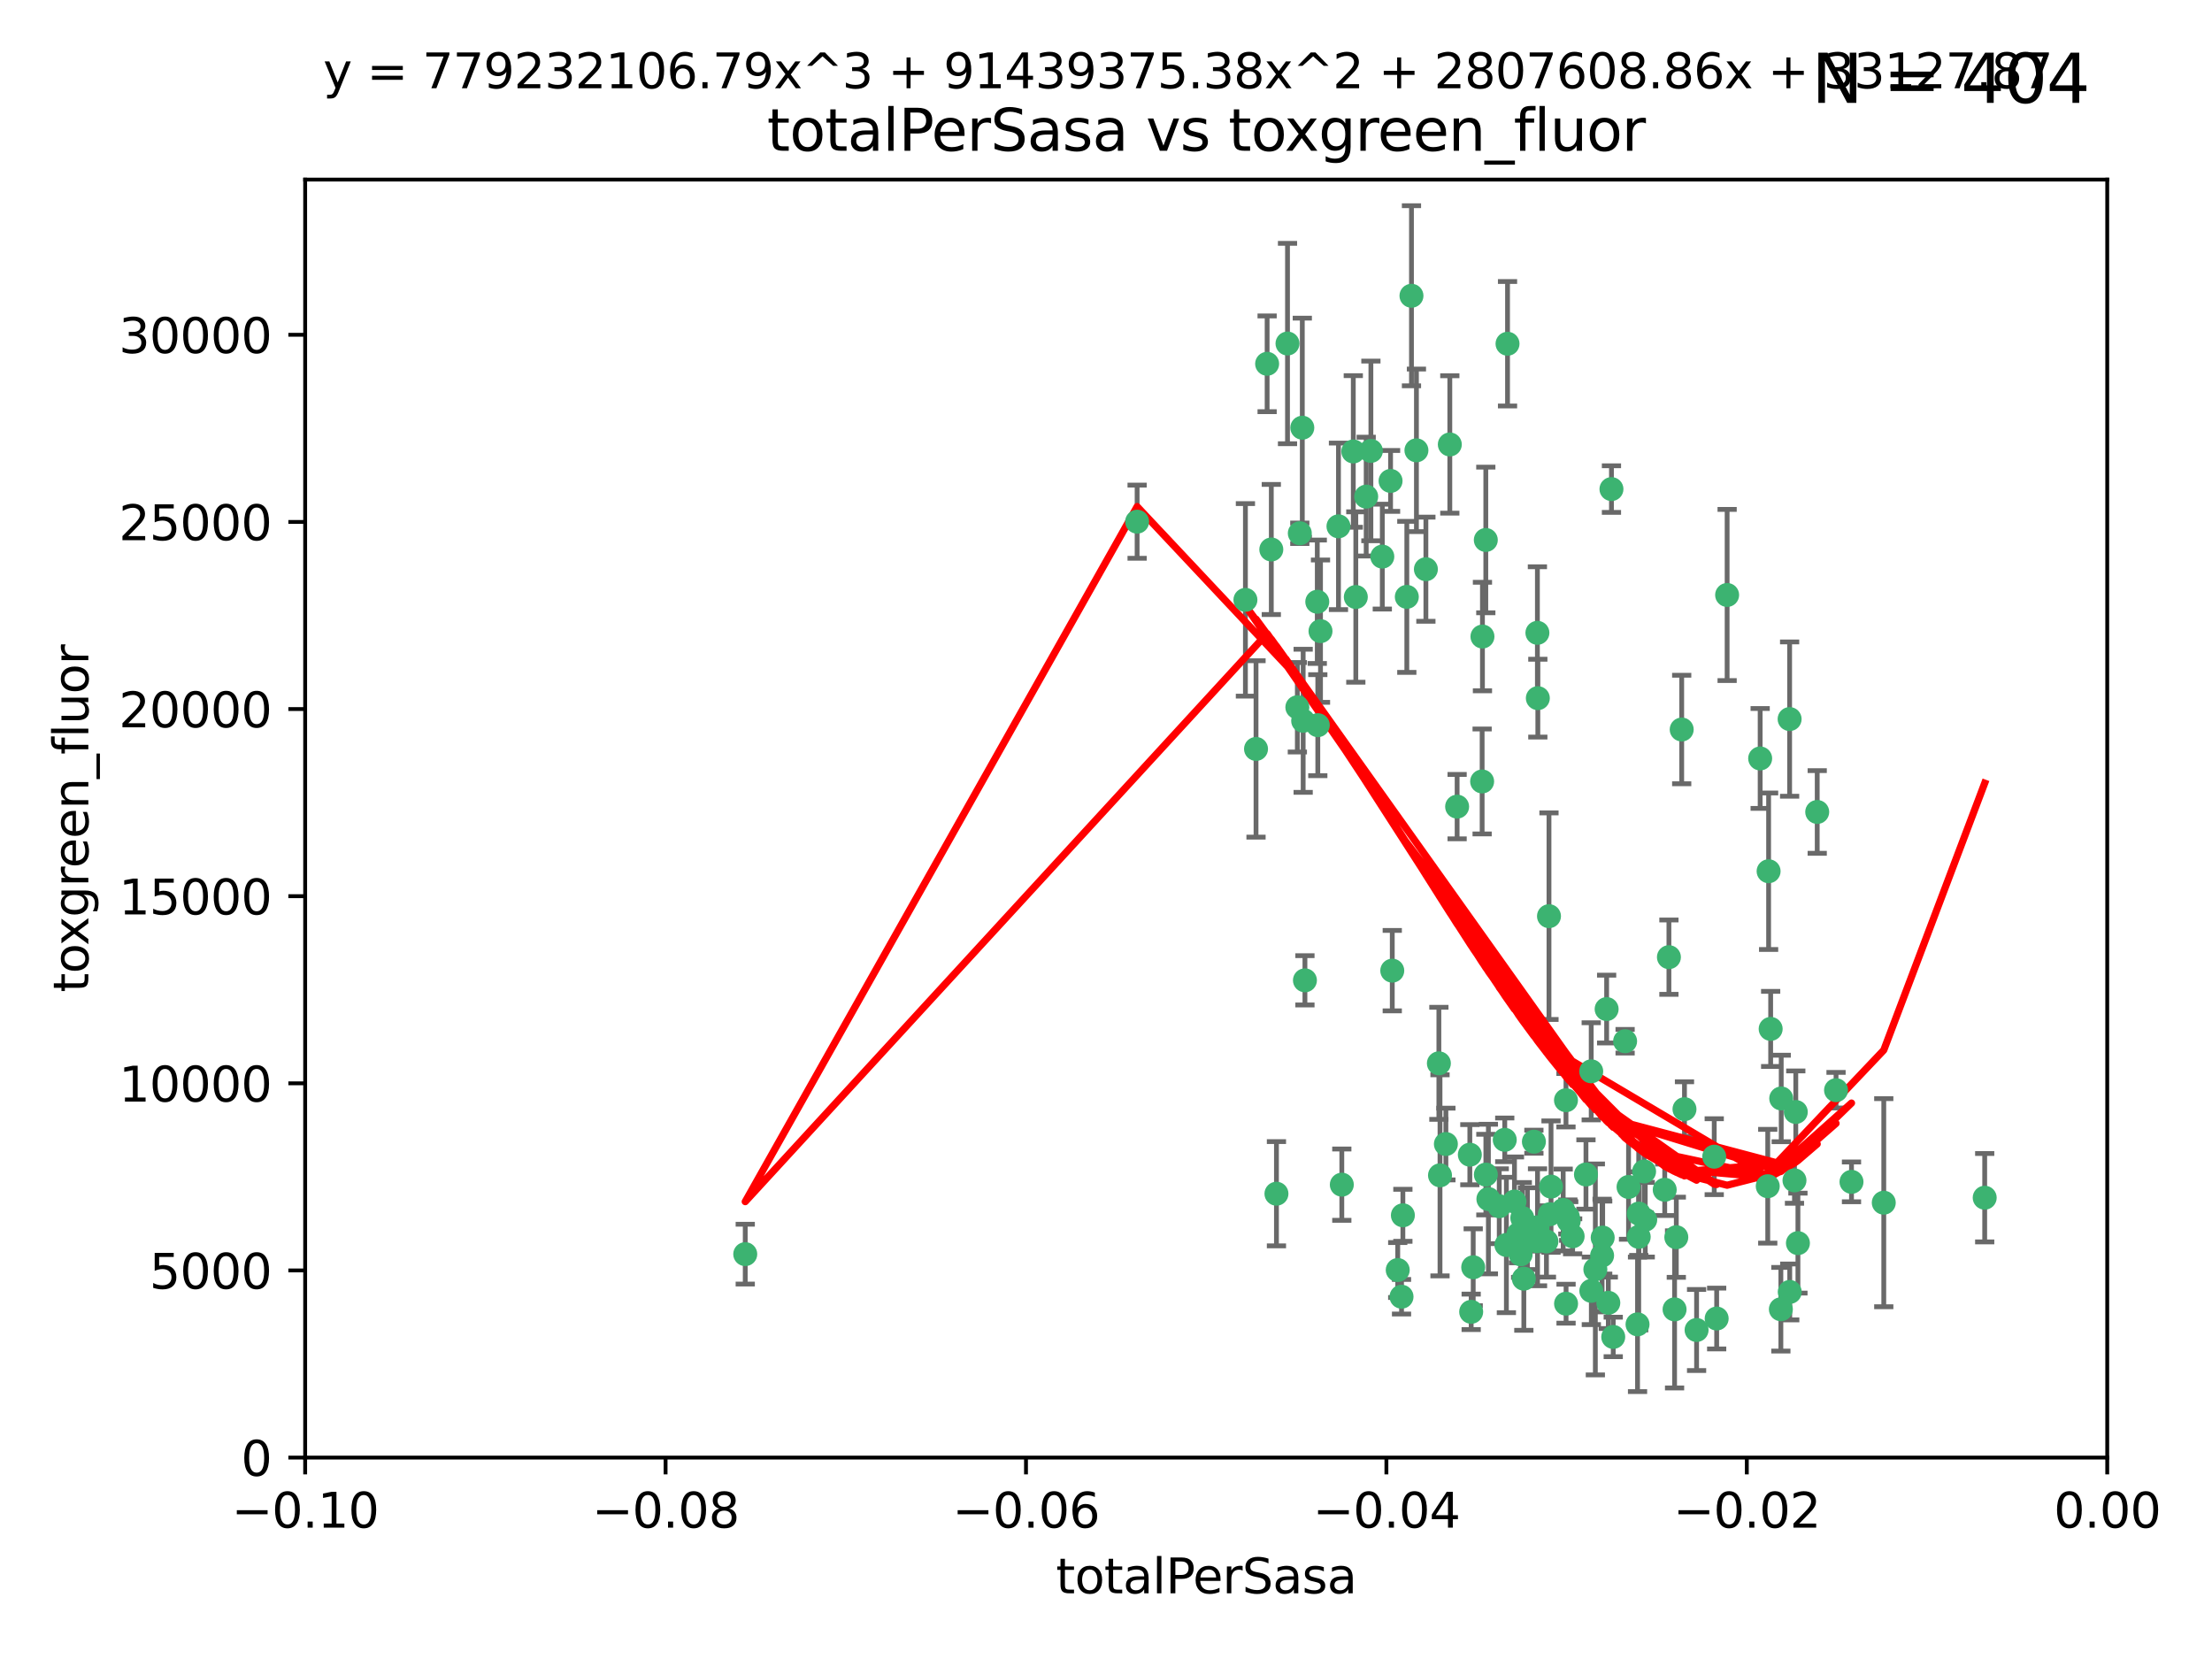 <?xml version="1.0" encoding="utf-8" standalone="no"?>
<!DOCTYPE svg PUBLIC "-//W3C//DTD SVG 1.1//EN"
  "http://www.w3.org/Graphics/SVG/1.1/DTD/svg11.dtd">
<svg xmlns:xlink="http://www.w3.org/1999/xlink" width="460.8pt" height="345.6pt" viewBox="0 0 460.8 345.6" xmlns="http://www.w3.org/2000/svg" version="1.1">
 <defs>
  <style type="text/css">*{stroke-linejoin: round; stroke-linecap: butt}</style>
 </defs>
 <g id="figure_1">
  <g id="patch_1">
   <path d="M 0 345.6 
L 460.8 345.6 
L 460.8 0 
L 0 0 
z
" style="fill: #ffffff"/>
  </g>
  <g id="axes_1">
   <g id="patch_2">
    <path d="M 63.571 303.64 
L 438.975 303.64 
L 438.975 37.411 
L 63.571 37.411 
z
" style="fill: #ffffff"/>
   </g>
   <g id="PathCollection_1">
    <defs>
     <path id="m38bb6f51c6" d="M 0 1.118 
C 0.297 1.118 0.581 1 0.791 0.791 
C 1 0.581 1.118 0.297 1.118 0 
C 1.118 -0.297 1 -0.581 0.791 -0.791 
C 0.581 -1 0.297 -1.118 0 -1.118 
C -0.297 -1.118 -0.581 -1 -0.791 -0.791 
C -1 -0.581 -1.118 -0.297 -1.118 0 
C -1.118 0.297 -1 0.581 -0.791 0.791 
C -0.581 1 -0.297 1.118 0 1.118 
z
" style="stroke: #3cb371"/>
    </defs>
    <g clip-path="url(#pd85598a090)">
     <use xlink:href="#m38bb6f51c6" x="268.211" y="71.562" style="fill: #3cb371; stroke: #3cb371"/>
     <use xlink:href="#m38bb6f51c6" x="275.085" y="131.48" style="fill: #3cb371; stroke: #3cb371"/>
     <use xlink:href="#m38bb6f51c6" x="264.836" y="114.467" style="fill: #3cb371; stroke: #3cb371"/>
     <use xlink:href="#m38bb6f51c6" x="271.293" y="89.097" style="fill: #3cb371; stroke: #3cb371"/>
     <use xlink:href="#m38bb6f51c6" x="236.883" y="108.676" style="fill: #3cb371; stroke: #3cb371"/>
     <use xlink:href="#m38bb6f51c6" x="155.248" y="261.259" style="fill: #3cb371; stroke: #3cb371"/>
     <use xlink:href="#m38bb6f51c6" x="263.965" y="75.786" style="fill: #3cb371; stroke: #3cb371"/>
     <use xlink:href="#m38bb6f51c6" x="274.414" y="125.356" style="fill: #3cb371; stroke: #3cb371"/>
     <use xlink:href="#m38bb6f51c6" x="281.916" y="94.046" style="fill: #3cb371; stroke: #3cb371"/>
     <use xlink:href="#m38bb6f51c6" x="261.652" y="156.019" style="fill: #3cb371; stroke: #3cb371"/>
     <use xlink:href="#m38bb6f51c6" x="270.262" y="147.335" style="fill: #3cb371; stroke: #3cb371"/>
     <use xlink:href="#m38bb6f51c6" x="259.444" y="124.965" style="fill: #3cb371; stroke: #3cb371"/>
     <use xlink:href="#m38bb6f51c6" x="285.583" y="93.933" style="fill: #3cb371; stroke: #3cb371"/>
     <use xlink:href="#m38bb6f51c6" x="287.96" y="115.953" style="fill: #3cb371; stroke: #3cb371"/>
     <use xlink:href="#m38bb6f51c6" x="278.828" y="109.646" style="fill: #3cb371; stroke: #3cb371"/>
     <use xlink:href="#m38bb6f51c6" x="284.603" y="103.453" style="fill: #3cb371; stroke: #3cb371"/>
     <use xlink:href="#m38bb6f51c6" x="271.473" y="150.153" style="fill: #3cb371; stroke: #3cb371"/>
     <use xlink:href="#m38bb6f51c6" x="295.068" y="93.812" style="fill: #3cb371; stroke: #3cb371"/>
     <use xlink:href="#m38bb6f51c6" x="282.441" y="124.367" style="fill: #3cb371; stroke: #3cb371"/>
     <use xlink:href="#m38bb6f51c6" x="289.681" y="100.184" style="fill: #3cb371; stroke: #3cb371"/>
     <use xlink:href="#m38bb6f51c6" x="297.039" y="118.577" style="fill: #3cb371; stroke: #3cb371"/>
     <use xlink:href="#m38bb6f51c6" x="302.023" y="92.588" style="fill: #3cb371; stroke: #3cb371"/>
     <use xlink:href="#m38bb6f51c6" x="316.773" y="261.303" style="fill: #3cb371; stroke: #3cb371"/>
     <use xlink:href="#m38bb6f51c6" x="319.539" y="237.833" style="fill: #3cb371; stroke: #3cb371"/>
     <use xlink:href="#m38bb6f51c6" x="299.98" y="244.844" style="fill: #3cb371; stroke: #3cb371"/>
     <use xlink:href="#m38bb6f51c6" x="335.696" y="101.886" style="fill: #3cb371; stroke: #3cb371"/>
     <use xlink:href="#m38bb6f51c6" x="293.065" y="124.337" style="fill: #3cb371; stroke: #3cb371"/>
     <use xlink:href="#m38bb6f51c6" x="314.046" y="71.61" style="fill: #3cb371; stroke: #3cb371"/>
     <use xlink:href="#m38bb6f51c6" x="274.522" y="151.067" style="fill: #3cb371; stroke: #3cb371"/>
     <use xlink:href="#m38bb6f51c6" x="290.034" y="202.203" style="fill: #3cb371; stroke: #3cb371"/>
     <use xlink:href="#m38bb6f51c6" x="271.842" y="204.22" style="fill: #3cb371; stroke: #3cb371"/>
     <use xlink:href="#m38bb6f51c6" x="279.524" y="246.787" style="fill: #3cb371; stroke: #3cb371"/>
     <use xlink:href="#m38bb6f51c6" x="270.774" y="111.087" style="fill: #3cb371; stroke: #3cb371"/>
     <use xlink:href="#m38bb6f51c6" x="309.521" y="112.487" style="fill: #3cb371; stroke: #3cb371"/>
     <use xlink:href="#m38bb6f51c6" x="294.035" y="61.614" style="fill: #3cb371; stroke: #3cb371"/>
     <use xlink:href="#m38bb6f51c6" x="308.755" y="162.792" style="fill: #3cb371; stroke: #3cb371"/>
     <use xlink:href="#m38bb6f51c6" x="291.964" y="270.13" style="fill: #3cb371; stroke: #3cb371"/>
     <use xlink:href="#m38bb6f51c6" x="341.39" y="252.814" style="fill: #3cb371; stroke: #3cb371"/>
     <use xlink:href="#m38bb6f51c6" x="320.359" y="145.439" style="fill: #3cb371; stroke: #3cb371"/>
     <use xlink:href="#m38bb6f51c6" x="309.532" y="244.691" style="fill: #3cb371; stroke: #3cb371"/>
     <use xlink:href="#m38bb6f51c6" x="339.255" y="247.267" style="fill: #3cb371; stroke: #3cb371"/>
     <use xlink:href="#m38bb6f51c6" x="265.908" y="248.674" style="fill: #3cb371; stroke: #3cb371"/>
     <use xlink:href="#m38bb6f51c6" x="320.27" y="131.829" style="fill: #3cb371; stroke: #3cb371"/>
     <use xlink:href="#m38bb6f51c6" x="322.853" y="252.941" style="fill: #3cb371; stroke: #3cb371"/>
     <use xlink:href="#m38bb6f51c6" x="313.808" y="259.35" style="fill: #3cb371; stroke: #3cb371"/>
     <use xlink:href="#m38bb6f51c6" x="306.194" y="240.543" style="fill: #3cb371; stroke: #3cb371"/>
     <use xlink:href="#m38bb6f51c6" x="327.607" y="257.545" style="fill: #3cb371; stroke: #3cb371"/>
     <use xlink:href="#m38bb6f51c6" x="308.822" y="132.603" style="fill: #3cb371; stroke: #3cb371"/>
     <use xlink:href="#m38bb6f51c6" x="291.173" y="264.57" style="fill: #3cb371; stroke: #3cb371"/>
     <use xlink:href="#m38bb6f51c6" x="303.545" y="168.036" style="fill: #3cb371; stroke: #3cb371"/>
     <use xlink:href="#m38bb6f51c6" x="326.223" y="229.198" style="fill: #3cb371; stroke: #3cb371"/>
     <use xlink:href="#m38bb6f51c6" x="292.245" y="253.17" style="fill: #3cb371; stroke: #3cb371"/>
     <use xlink:href="#m38bb6f51c6" x="335.041" y="271.4" style="fill: #3cb371; stroke: #3cb371"/>
     <use xlink:href="#m38bb6f51c6" x="322.682" y="190.856" style="fill: #3cb371; stroke: #3cb371"/>
     <use xlink:href="#m38bb6f51c6" x="325.64" y="252.059" style="fill: #3cb371; stroke: #3cb371"/>
     <use xlink:href="#m38bb6f51c6" x="310.059" y="249.781" style="fill: #3cb371; stroke: #3cb371"/>
     <use xlink:href="#m38bb6f51c6" x="323.108" y="247.195" style="fill: #3cb371; stroke: #3cb371"/>
     <use xlink:href="#m38bb6f51c6" x="331.504" y="268.906" style="fill: #3cb371; stroke: #3cb371"/>
     <use xlink:href="#m38bb6f51c6" x="322.15" y="258.613" style="fill: #3cb371; stroke: #3cb371"/>
     <use xlink:href="#m38bb6f51c6" x="306.897" y="263.993" style="fill: #3cb371; stroke: #3cb371"/>
     <use xlink:href="#m38bb6f51c6" x="318.192" y="255.952" style="fill: #3cb371; stroke: #3cb371"/>
     <use xlink:href="#m38bb6f51c6" x="336.066" y="278.508" style="fill: #3cb371; stroke: #3cb371"/>
     <use xlink:href="#m38bb6f51c6" x="312.32" y="251.277" style="fill: #3cb371; stroke: #3cb371"/>
     <use xlink:href="#m38bb6f51c6" x="326.24" y="271.584" style="fill: #3cb371; stroke: #3cb371"/>
     <use xlink:href="#m38bb6f51c6" x="306.473" y="273.278" style="fill: #3cb371; stroke: #3cb371"/>
     <use xlink:href="#m38bb6f51c6" x="299.745" y="221.508" style="fill: #3cb371; stroke: #3cb371"/>
     <use xlink:href="#m38bb6f51c6" x="332.341" y="264.442" style="fill: #3cb371; stroke: #3cb371"/>
     <use xlink:href="#m38bb6f51c6" x="301.205" y="238.323" style="fill: #3cb371; stroke: #3cb371"/>
     <use xlink:href="#m38bb6f51c6" x="315.493" y="250.302" style="fill: #3cb371; stroke: #3cb371"/>
     <use xlink:href="#m38bb6f51c6" x="313.468" y="237.447" style="fill: #3cb371; stroke: #3cb371"/>
     <use xlink:href="#m38bb6f51c6" x="330.385" y="244.666" style="fill: #3cb371; stroke: #3cb371"/>
     <use xlink:href="#m38bb6f51c6" x="317.443" y="266.371" style="fill: #3cb371; stroke: #3cb371"/>
     <use xlink:href="#m38bb6f51c6" x="317.121" y="253.724" style="fill: #3cb371; stroke: #3cb371"/>
     <use xlink:href="#m38bb6f51c6" x="326.612" y="253.509" style="fill: #3cb371; stroke: #3cb371"/>
     <use xlink:href="#m38bb6f51c6" x="353.429" y="277.063" style="fill: #3cb371; stroke: #3cb371"/>
     <use xlink:href="#m38bb6f51c6" x="342.494" y="244.037" style="fill: #3cb371; stroke: #3cb371"/>
     <use xlink:href="#m38bb6f51c6" x="338.54" y="216.908" style="fill: #3cb371; stroke: #3cb371"/>
     <use xlink:href="#m38bb6f51c6" x="320.295" y="255.666" style="fill: #3cb371; stroke: #3cb371"/>
     <use xlink:href="#m38bb6f51c6" x="334.691" y="210.208" style="fill: #3cb371; stroke: #3cb371"/>
     <use xlink:href="#m38bb6f51c6" x="342.733" y="254.087" style="fill: #3cb371; stroke: #3cb371"/>
     <use xlink:href="#m38bb6f51c6" x="350.329" y="151.97" style="fill: #3cb371; stroke: #3cb371"/>
     <use xlink:href="#m38bb6f51c6" x="347.666" y="199.394" style="fill: #3cb371; stroke: #3cb371"/>
     <use xlink:href="#m38bb6f51c6" x="368.433" y="181.494" style="fill: #3cb371; stroke: #3cb371"/>
     <use xlink:href="#m38bb6f51c6" x="320.2" y="258.565" style="fill: #3cb371; stroke: #3cb371"/>
     <use xlink:href="#m38bb6f51c6" x="333.869" y="257.812" style="fill: #3cb371; stroke: #3cb371"/>
     <use xlink:href="#m38bb6f51c6" x="346.792" y="247.85" style="fill: #3cb371; stroke: #3cb371"/>
     <use xlink:href="#m38bb6f51c6" x="348.844" y="272.768" style="fill: #3cb371; stroke: #3cb371"/>
     <use xlink:href="#m38bb6f51c6" x="316.326" y="257.076" style="fill: #3cb371; stroke: #3cb371"/>
     <use xlink:href="#m38bb6f51c6" x="331.48" y="223.176" style="fill: #3cb371; stroke: #3cb371"/>
     <use xlink:href="#m38bb6f51c6" x="357.106" y="240.958" style="fill: #3cb371; stroke: #3cb371"/>
     <use xlink:href="#m38bb6f51c6" x="357.613" y="274.674" style="fill: #3cb371; stroke: #3cb371"/>
     <use xlink:href="#m38bb6f51c6" x="326.794" y="254.362" style="fill: #3cb371; stroke: #3cb371"/>
     <use xlink:href="#m38bb6f51c6" x="341.375" y="257.661" style="fill: #3cb371; stroke: #3cb371"/>
     <use xlink:href="#m38bb6f51c6" x="350.909" y="231.059" style="fill: #3cb371; stroke: #3cb371"/>
     <use xlink:href="#m38bb6f51c6" x="341.129" y="275.887" style="fill: #3cb371; stroke: #3cb371"/>
     <use xlink:href="#m38bb6f51c6" x="368.861" y="214.339" style="fill: #3cb371; stroke: #3cb371"/>
     <use xlink:href="#m38bb6f51c6" x="372.811" y="149.795" style="fill: #3cb371; stroke: #3cb371"/>
     <use xlink:href="#m38bb6f51c6" x="372.836" y="269.137" style="fill: #3cb371; stroke: #3cb371"/>
     <use xlink:href="#m38bb6f51c6" x="333.746" y="261.551" style="fill: #3cb371; stroke: #3cb371"/>
     <use xlink:href="#m38bb6f51c6" x="370.988" y="272.741" style="fill: #3cb371; stroke: #3cb371"/>
     <use xlink:href="#m38bb6f51c6" x="359.792" y="123.943" style="fill: #3cb371; stroke: #3cb371"/>
     <use xlink:href="#m38bb6f51c6" x="349.205" y="257.738" style="fill: #3cb371; stroke: #3cb371"/>
     <use xlink:href="#m38bb6f51c6" x="374.096" y="231.646" style="fill: #3cb371; stroke: #3cb371"/>
     <use xlink:href="#m38bb6f51c6" x="374.542" y="258.966" style="fill: #3cb371; stroke: #3cb371"/>
     <use xlink:href="#m38bb6f51c6" x="378.56" y="169.147" style="fill: #3cb371; stroke: #3cb371"/>
     <use xlink:href="#m38bb6f51c6" x="373.823" y="245.892" style="fill: #3cb371; stroke: #3cb371"/>
     <use xlink:href="#m38bb6f51c6" x="368.254" y="247.114" style="fill: #3cb371; stroke: #3cb371"/>
     <use xlink:href="#m38bb6f51c6" x="385.701" y="246.204" style="fill: #3cb371; stroke: #3cb371"/>
     <use xlink:href="#m38bb6f51c6" x="371.061" y="228.828" style="fill: #3cb371; stroke: #3cb371"/>
     <use xlink:href="#m38bb6f51c6" x="382.481" y="227.107" style="fill: #3cb371; stroke: #3cb371"/>
     <use xlink:href="#m38bb6f51c6" x="366.674" y="157.999" style="fill: #3cb371; stroke: #3cb371"/>
     <use xlink:href="#m38bb6f51c6" x="392.424" y="250.544" style="fill: #3cb371; stroke: #3cb371"/>
     <use xlink:href="#m38bb6f51c6" x="413.449" y="249.505" style="fill: #3cb371; stroke: #3cb371"/>
    </g>
   </g>
   <g id="matplotlib.axis_1">
    <g id="xtick_1">
     <g id="line2d_1">
      <defs>
       <path id="mb1d207a325" d="M 0 0 
L 0 3.5 
" style="stroke: #000000; stroke-width: 0.8"/>
      </defs>
      <g>
       <use xlink:href="#mb1d207a325" x="63.571" y="303.64" style="stroke: #000000; stroke-width: 0.8"/>
      </g>
     </g>
     <g id="text_1">
      <!-- −0.10 -->
      <g transform="translate(48.249 318.238)scale(0.1 -0.1)">
       <defs>
        <path id="DejaVuSans-2212" d="M 678 2272 
L 4684 2272 
L 4684 1741 
L 678 1741 
L 678 2272 
z
" transform="scale(0.016)"/>
        <path id="DejaVuSans-30" d="M 2034 4250 
Q 1547 4250 1301 3770 
Q 1056 3291 1056 2328 
Q 1056 1369 1301 889 
Q 1547 409 2034 409 
Q 2525 409 2770 889 
Q 3016 1369 3016 2328 
Q 3016 3291 2770 3770 
Q 2525 4250 2034 4250 
z
M 2034 4750 
Q 2819 4750 3233 4129 
Q 3647 3509 3647 2328 
Q 3647 1150 3233 529 
Q 2819 -91 2034 -91 
Q 1250 -91 836 529 
Q 422 1150 422 2328 
Q 422 3509 836 4129 
Q 1250 4750 2034 4750 
z
" transform="scale(0.016)"/>
        <path id="DejaVuSans-2e" d="M 684 794 
L 1344 794 
L 1344 0 
L 684 0 
L 684 794 
z
" transform="scale(0.016)"/>
        <path id="DejaVuSans-31" d="M 794 531 
L 1825 531 
L 1825 4091 
L 703 3866 
L 703 4441 
L 1819 4666 
L 2450 4666 
L 2450 531 
L 3481 531 
L 3481 0 
L 794 0 
L 794 531 
z
" transform="scale(0.016)"/>
       </defs>
       <use xlink:href="#DejaVuSans-2212"/>
       <use xlink:href="#DejaVuSans-30" x="83.789"/>
       <use xlink:href="#DejaVuSans-2e" x="147.412"/>
       <use xlink:href="#DejaVuSans-31" x="179.199"/>
       <use xlink:href="#DejaVuSans-30" x="242.822"/>
      </g>
     </g>
    </g>
    <g id="xtick_2">
     <g id="line2d_2">
      <g>
       <use xlink:href="#mb1d207a325" x="138.652" y="303.64" style="stroke: #000000; stroke-width: 0.8"/>
      </g>
     </g>
     <g id="text_2">
      <!-- −0.08 -->
      <g transform="translate(123.329 318.238)scale(0.1 -0.1)">
       <defs>
        <path id="DejaVuSans-38" d="M 2034 2216 
Q 1584 2216 1326 1975 
Q 1069 1734 1069 1313 
Q 1069 891 1326 650 
Q 1584 409 2034 409 
Q 2484 409 2743 651 
Q 3003 894 3003 1313 
Q 3003 1734 2745 1975 
Q 2488 2216 2034 2216 
z
M 1403 2484 
Q 997 2584 770 2862 
Q 544 3141 544 3541 
Q 544 4100 942 4425 
Q 1341 4750 2034 4750 
Q 2731 4750 3128 4425 
Q 3525 4100 3525 3541 
Q 3525 3141 3298 2862 
Q 3072 2584 2669 2484 
Q 3125 2378 3379 2068 
Q 3634 1759 3634 1313 
Q 3634 634 3220 271 
Q 2806 -91 2034 -91 
Q 1263 -91 848 271 
Q 434 634 434 1313 
Q 434 1759 690 2068 
Q 947 2378 1403 2484 
z
M 1172 3481 
Q 1172 3119 1398 2916 
Q 1625 2713 2034 2713 
Q 2441 2713 2670 2916 
Q 2900 3119 2900 3481 
Q 2900 3844 2670 4047 
Q 2441 4250 2034 4250 
Q 1625 4250 1398 4047 
Q 1172 3844 1172 3481 
z
" transform="scale(0.016)"/>
       </defs>
       <use xlink:href="#DejaVuSans-2212"/>
       <use xlink:href="#DejaVuSans-30" x="83.789"/>
       <use xlink:href="#DejaVuSans-2e" x="147.412"/>
       <use xlink:href="#DejaVuSans-30" x="179.199"/>
       <use xlink:href="#DejaVuSans-38" x="242.822"/>
      </g>
     </g>
    </g>
    <g id="xtick_3">
     <g id="line2d_3">
      <g>
       <use xlink:href="#mb1d207a325" x="213.733" y="303.64" style="stroke: #000000; stroke-width: 0.8"/>
      </g>
     </g>
     <g id="text_3">
      <!-- −0.06 -->
      <g transform="translate(198.41 318.238)scale(0.1 -0.1)">
       <defs>
        <path id="DejaVuSans-36" d="M 2113 2584 
Q 1688 2584 1439 2293 
Q 1191 2003 1191 1497 
Q 1191 994 1439 701 
Q 1688 409 2113 409 
Q 2538 409 2786 701 
Q 3034 994 3034 1497 
Q 3034 2003 2786 2293 
Q 2538 2584 2113 2584 
z
M 3366 4563 
L 3366 3988 
Q 3128 4100 2886 4159 
Q 2644 4219 2406 4219 
Q 1781 4219 1451 3797 
Q 1122 3375 1075 2522 
Q 1259 2794 1537 2939 
Q 1816 3084 2150 3084 
Q 2853 3084 3261 2657 
Q 3669 2231 3669 1497 
Q 3669 778 3244 343 
Q 2819 -91 2113 -91 
Q 1303 -91 875 529 
Q 447 1150 447 2328 
Q 447 3434 972 4092 
Q 1497 4750 2381 4750 
Q 2619 4750 2861 4703 
Q 3103 4656 3366 4563 
z
" transform="scale(0.016)"/>
       </defs>
       <use xlink:href="#DejaVuSans-2212"/>
       <use xlink:href="#DejaVuSans-30" x="83.789"/>
       <use xlink:href="#DejaVuSans-2e" x="147.412"/>
       <use xlink:href="#DejaVuSans-30" x="179.199"/>
       <use xlink:href="#DejaVuSans-36" x="242.822"/>
      </g>
     </g>
    </g>
    <g id="xtick_4">
     <g id="line2d_4">
      <g>
       <use xlink:href="#mb1d207a325" x="288.813" y="303.64" style="stroke: #000000; stroke-width: 0.8"/>
      </g>
     </g>
     <g id="text_4">
      <!-- −0.04 -->
      <g transform="translate(273.491 318.238)scale(0.1 -0.1)">
       <defs>
        <path id="DejaVuSans-34" d="M 2419 4116 
L 825 1625 
L 2419 1625 
L 2419 4116 
z
M 2253 4666 
L 3047 4666 
L 3047 1625 
L 3713 1625 
L 3713 1100 
L 3047 1100 
L 3047 0 
L 2419 0 
L 2419 1100 
L 313 1100 
L 313 1709 
L 2253 4666 
z
" transform="scale(0.016)"/>
       </defs>
       <use xlink:href="#DejaVuSans-2212"/>
       <use xlink:href="#DejaVuSans-30" x="83.789"/>
       <use xlink:href="#DejaVuSans-2e" x="147.412"/>
       <use xlink:href="#DejaVuSans-30" x="179.199"/>
       <use xlink:href="#DejaVuSans-34" x="242.822"/>
      </g>
     </g>
    </g>
    <g id="xtick_5">
     <g id="line2d_5">
      <g>
       <use xlink:href="#mb1d207a325" x="363.894" y="303.64" style="stroke: #000000; stroke-width: 0.8"/>
      </g>
     </g>
     <g id="text_5">
      <!-- −0.02 -->
      <g transform="translate(348.572 318.238)scale(0.1 -0.1)">
       <defs>
        <path id="DejaVuSans-32" d="M 1228 531 
L 3431 531 
L 3431 0 
L 469 0 
L 469 531 
Q 828 903 1448 1529 
Q 2069 2156 2228 2338 
Q 2531 2678 2651 2914 
Q 2772 3150 2772 3378 
Q 2772 3750 2511 3984 
Q 2250 4219 1831 4219 
Q 1534 4219 1204 4116 
Q 875 4013 500 3803 
L 500 4441 
Q 881 4594 1212 4672 
Q 1544 4750 1819 4750 
Q 2544 4750 2975 4387 
Q 3406 4025 3406 3419 
Q 3406 3131 3298 2873 
Q 3191 2616 2906 2266 
Q 2828 2175 2409 1742 
Q 1991 1309 1228 531 
z
" transform="scale(0.016)"/>
       </defs>
       <use xlink:href="#DejaVuSans-2212"/>
       <use xlink:href="#DejaVuSans-30" x="83.789"/>
       <use xlink:href="#DejaVuSans-2e" x="147.412"/>
       <use xlink:href="#DejaVuSans-30" x="179.199"/>
       <use xlink:href="#DejaVuSans-32" x="242.822"/>
      </g>
     </g>
    </g>
    <g id="xtick_6">
     <g id="line2d_6">
      <g>
       <use xlink:href="#mb1d207a325" x="438.975" y="303.64" style="stroke: #000000; stroke-width: 0.8"/>
      </g>
     </g>
     <g id="text_6">
      <!-- 0.00 -->
      <g transform="translate(427.842 318.238)scale(0.1 -0.1)">
       <use xlink:href="#DejaVuSans-30"/>
       <use xlink:href="#DejaVuSans-2e" x="63.623"/>
       <use xlink:href="#DejaVuSans-30" x="95.41"/>
       <use xlink:href="#DejaVuSans-30" x="159.033"/>
      </g>
     </g>
    </g>
    <g id="text_7">
     <!-- totalPerSasa -->
     <g transform="translate(219.968 331.917)scale(0.1 -0.1)">
      <defs>
       <path id="DejaVuSans-74" d="M 1172 4494 
L 1172 3500 
L 2356 3500 
L 2356 3053 
L 1172 3053 
L 1172 1153 
Q 1172 725 1289 603 
Q 1406 481 1766 481 
L 2356 481 
L 2356 0 
L 1766 0 
Q 1100 0 847 248 
Q 594 497 594 1153 
L 594 3053 
L 172 3053 
L 172 3500 
L 594 3500 
L 594 4494 
L 1172 4494 
z
" transform="scale(0.016)"/>
       <path id="DejaVuSans-6f" d="M 1959 3097 
Q 1497 3097 1228 2736 
Q 959 2375 959 1747 
Q 959 1119 1226 758 
Q 1494 397 1959 397 
Q 2419 397 2687 759 
Q 2956 1122 2956 1747 
Q 2956 2369 2687 2733 
Q 2419 3097 1959 3097 
z
M 1959 3584 
Q 2709 3584 3137 3096 
Q 3566 2609 3566 1747 
Q 3566 888 3137 398 
Q 2709 -91 1959 -91 
Q 1206 -91 779 398 
Q 353 888 353 1747 
Q 353 2609 779 3096 
Q 1206 3584 1959 3584 
z
" transform="scale(0.016)"/>
       <path id="DejaVuSans-61" d="M 2194 1759 
Q 1497 1759 1228 1600 
Q 959 1441 959 1056 
Q 959 750 1161 570 
Q 1363 391 1709 391 
Q 2188 391 2477 730 
Q 2766 1069 2766 1631 
L 2766 1759 
L 2194 1759 
z
M 3341 1997 
L 3341 0 
L 2766 0 
L 2766 531 
Q 2569 213 2275 61 
Q 1981 -91 1556 -91 
Q 1019 -91 701 211 
Q 384 513 384 1019 
Q 384 1609 779 1909 
Q 1175 2209 1959 2209 
L 2766 2209 
L 2766 2266 
Q 2766 2663 2505 2880 
Q 2244 3097 1772 3097 
Q 1472 3097 1187 3025 
Q 903 2953 641 2809 
L 641 3341 
Q 956 3463 1253 3523 
Q 1550 3584 1831 3584 
Q 2591 3584 2966 3190 
Q 3341 2797 3341 1997 
z
" transform="scale(0.016)"/>
       <path id="DejaVuSans-6c" d="M 603 4863 
L 1178 4863 
L 1178 0 
L 603 0 
L 603 4863 
z
" transform="scale(0.016)"/>
       <path id="DejaVuSans-50" d="M 1259 4147 
L 1259 2394 
L 2053 2394 
Q 2494 2394 2734 2622 
Q 2975 2850 2975 3272 
Q 2975 3691 2734 3919 
Q 2494 4147 2053 4147 
L 1259 4147 
z
M 628 4666 
L 2053 4666 
Q 2838 4666 3239 4311 
Q 3641 3956 3641 3272 
Q 3641 2581 3239 2228 
Q 2838 1875 2053 1875 
L 1259 1875 
L 1259 0 
L 628 0 
L 628 4666 
z
" transform="scale(0.016)"/>
       <path id="DejaVuSans-65" d="M 3597 1894 
L 3597 1613 
L 953 1613 
Q 991 1019 1311 708 
Q 1631 397 2203 397 
Q 2534 397 2845 478 
Q 3156 559 3463 722 
L 3463 178 
Q 3153 47 2828 -22 
Q 2503 -91 2169 -91 
Q 1331 -91 842 396 
Q 353 884 353 1716 
Q 353 2575 817 3079 
Q 1281 3584 2069 3584 
Q 2775 3584 3186 3129 
Q 3597 2675 3597 1894 
z
M 3022 2063 
Q 3016 2534 2758 2815 
Q 2500 3097 2075 3097 
Q 1594 3097 1305 2825 
Q 1016 2553 972 2059 
L 3022 2063 
z
" transform="scale(0.016)"/>
       <path id="DejaVuSans-72" d="M 2631 2963 
Q 2534 3019 2420 3045 
Q 2306 3072 2169 3072 
Q 1681 3072 1420 2755 
Q 1159 2438 1159 1844 
L 1159 0 
L 581 0 
L 581 3500 
L 1159 3500 
L 1159 2956 
Q 1341 3275 1631 3429 
Q 1922 3584 2338 3584 
Q 2397 3584 2469 3576 
Q 2541 3569 2628 3553 
L 2631 2963 
z
" transform="scale(0.016)"/>
       <path id="DejaVuSans-53" d="M 3425 4513 
L 3425 3897 
Q 3066 4069 2747 4153 
Q 2428 4238 2131 4238 
Q 1616 4238 1336 4038 
Q 1056 3838 1056 3469 
Q 1056 3159 1242 3001 
Q 1428 2844 1947 2747 
L 2328 2669 
Q 3034 2534 3370 2195 
Q 3706 1856 3706 1288 
Q 3706 609 3251 259 
Q 2797 -91 1919 -91 
Q 1588 -91 1214 -16 
Q 841 59 441 206 
L 441 856 
Q 825 641 1194 531 
Q 1563 422 1919 422 
Q 2459 422 2753 634 
Q 3047 847 3047 1241 
Q 3047 1584 2836 1778 
Q 2625 1972 2144 2069 
L 1759 2144 
Q 1053 2284 737 2584 
Q 422 2884 422 3419 
Q 422 4038 858 4394 
Q 1294 4750 2059 4750 
Q 2388 4750 2728 4690 
Q 3069 4631 3425 4513 
z
" transform="scale(0.016)"/>
       <path id="DejaVuSans-73" d="M 2834 3397 
L 2834 2853 
Q 2591 2978 2328 3040 
Q 2066 3103 1784 3103 
Q 1356 3103 1142 2972 
Q 928 2841 928 2578 
Q 928 2378 1081 2264 
Q 1234 2150 1697 2047 
L 1894 2003 
Q 2506 1872 2764 1633 
Q 3022 1394 3022 966 
Q 3022 478 2636 193 
Q 2250 -91 1575 -91 
Q 1294 -91 989 -36 
Q 684 19 347 128 
L 347 722 
Q 666 556 975 473 
Q 1284 391 1588 391 
Q 1994 391 2212 530 
Q 2431 669 2431 922 
Q 2431 1156 2273 1281 
Q 2116 1406 1581 1522 
L 1381 1569 
Q 847 1681 609 1914 
Q 372 2147 372 2553 
Q 372 3047 722 3315 
Q 1072 3584 1716 3584 
Q 2034 3584 2315 3537 
Q 2597 3491 2834 3397 
z
" transform="scale(0.016)"/>
      </defs>
      <use xlink:href="#DejaVuSans-74"/>
      <use xlink:href="#DejaVuSans-6f" x="39.209"/>
      <use xlink:href="#DejaVuSans-74" x="100.391"/>
      <use xlink:href="#DejaVuSans-61" x="139.6"/>
      <use xlink:href="#DejaVuSans-6c" x="200.879"/>
      <use xlink:href="#DejaVuSans-50" x="228.662"/>
      <use xlink:href="#DejaVuSans-65" x="285.34"/>
      <use xlink:href="#DejaVuSans-72" x="346.863"/>
      <use xlink:href="#DejaVuSans-53" x="387.977"/>
      <use xlink:href="#DejaVuSans-61" x="451.453"/>
      <use xlink:href="#DejaVuSans-73" x="512.732"/>
      <use xlink:href="#DejaVuSans-61" x="564.832"/>
     </g>
    </g>
   </g>
   <g id="matplotlib.axis_2">
    <g id="ytick_1">
     <g id="line2d_7">
      <defs>
       <path id="m972deb07a2" d="M 0 0 
L -3.5 0 
" style="stroke: #000000; stroke-width: 0.8"/>
      </defs>
      <g>
       <use xlink:href="#m972deb07a2" x="63.571" y="303.64" style="stroke: #000000; stroke-width: 0.8"/>
      </g>
     </g>
     <g id="text_8">
      <!-- 0 -->
      <g transform="translate(50.209 307.439)scale(0.1 -0.1)">
       <use xlink:href="#DejaVuSans-30"/>
      </g>
     </g>
    </g>
    <g id="ytick_2">
     <g id="line2d_8">
      <g>
       <use xlink:href="#m972deb07a2" x="63.571" y="264.657" style="stroke: #000000; stroke-width: 0.8"/>
      </g>
     </g>
     <g id="text_9">
      <!-- 5000 -->
      <g transform="translate(31.121 268.457)scale(0.1 -0.1)">
       <defs>
        <path id="DejaVuSans-35" d="M 691 4666 
L 3169 4666 
L 3169 4134 
L 1269 4134 
L 1269 2991 
Q 1406 3038 1543 3061 
Q 1681 3084 1819 3084 
Q 2600 3084 3056 2656 
Q 3513 2228 3513 1497 
Q 3513 744 3044 326 
Q 2575 -91 1722 -91 
Q 1428 -91 1123 -41 
Q 819 9 494 109 
L 494 744 
Q 775 591 1075 516 
Q 1375 441 1709 441 
Q 2250 441 2565 725 
Q 2881 1009 2881 1497 
Q 2881 1984 2565 2268 
Q 2250 2553 1709 2553 
Q 1456 2553 1204 2497 
Q 953 2441 691 2322 
L 691 4666 
z
" transform="scale(0.016)"/>
       </defs>
       <use xlink:href="#DejaVuSans-35"/>
       <use xlink:href="#DejaVuSans-30" x="63.623"/>
       <use xlink:href="#DejaVuSans-30" x="127.246"/>
       <use xlink:href="#DejaVuSans-30" x="190.869"/>
      </g>
     </g>
    </g>
    <g id="ytick_3">
     <g id="line2d_9">
      <g>
       <use xlink:href="#m972deb07a2" x="63.571" y="225.675" style="stroke: #000000; stroke-width: 0.8"/>
      </g>
     </g>
     <g id="text_10">
      <!-- 10000 -->
      <g transform="translate(24.759 229.474)scale(0.1 -0.1)">
       <use xlink:href="#DejaVuSans-31"/>
       <use xlink:href="#DejaVuSans-30" x="63.623"/>
       <use xlink:href="#DejaVuSans-30" x="127.246"/>
       <use xlink:href="#DejaVuSans-30" x="190.869"/>
       <use xlink:href="#DejaVuSans-30" x="254.492"/>
      </g>
     </g>
    </g>
    <g id="ytick_4">
     <g id="line2d_10">
      <g>
       <use xlink:href="#m972deb07a2" x="63.571" y="186.692" style="stroke: #000000; stroke-width: 0.8"/>
      </g>
     </g>
     <g id="text_11">
      <!-- 15000 -->
      <g transform="translate(24.759 190.492)scale(0.1 -0.1)">
       <use xlink:href="#DejaVuSans-31"/>
       <use xlink:href="#DejaVuSans-35" x="63.623"/>
       <use xlink:href="#DejaVuSans-30" x="127.246"/>
       <use xlink:href="#DejaVuSans-30" x="190.869"/>
       <use xlink:href="#DejaVuSans-30" x="254.492"/>
      </g>
     </g>
    </g>
    <g id="ytick_5">
     <g id="line2d_11">
      <g>
       <use xlink:href="#m972deb07a2" x="63.571" y="147.71" style="stroke: #000000; stroke-width: 0.8"/>
      </g>
     </g>
     <g id="text_12">
      <!-- 20000 -->
      <g transform="translate(24.759 151.509)scale(0.1 -0.1)">
       <use xlink:href="#DejaVuSans-32"/>
       <use xlink:href="#DejaVuSans-30" x="63.623"/>
       <use xlink:href="#DejaVuSans-30" x="127.246"/>
       <use xlink:href="#DejaVuSans-30" x="190.869"/>
       <use xlink:href="#DejaVuSans-30" x="254.492"/>
      </g>
     </g>
    </g>
    <g id="ytick_6">
     <g id="line2d_12">
      <g>
       <use xlink:href="#m972deb07a2" x="63.571" y="108.727" style="stroke: #000000; stroke-width: 0.8"/>
      </g>
     </g>
     <g id="text_13">
      <!-- 25000 -->
      <g transform="translate(24.759 112.527)scale(0.1 -0.1)">
       <use xlink:href="#DejaVuSans-32"/>
       <use xlink:href="#DejaVuSans-35" x="63.623"/>
       <use xlink:href="#DejaVuSans-30" x="127.246"/>
       <use xlink:href="#DejaVuSans-30" x="190.869"/>
       <use xlink:href="#DejaVuSans-30" x="254.492"/>
      </g>
     </g>
    </g>
    <g id="ytick_7">
     <g id="line2d_13">
      <g>
       <use xlink:href="#m972deb07a2" x="63.571" y="69.745" style="stroke: #000000; stroke-width: 0.8"/>
      </g>
     </g>
     <g id="text_14">
      <!-- 30000 -->
      <g transform="translate(24.759 73.544)scale(0.1 -0.1)">
       <defs>
        <path id="DejaVuSans-33" d="M 2597 2516 
Q 3050 2419 3304 2112 
Q 3559 1806 3559 1356 
Q 3559 666 3084 287 
Q 2609 -91 1734 -91 
Q 1441 -91 1130 -33 
Q 819 25 488 141 
L 488 750 
Q 750 597 1062 519 
Q 1375 441 1716 441 
Q 2309 441 2620 675 
Q 2931 909 2931 1356 
Q 2931 1769 2642 2001 
Q 2353 2234 1838 2234 
L 1294 2234 
L 1294 2753 
L 1863 2753 
Q 2328 2753 2575 2939 
Q 2822 3125 2822 3475 
Q 2822 3834 2567 4026 
Q 2313 4219 1838 4219 
Q 1578 4219 1281 4162 
Q 984 4106 628 3988 
L 628 4550 
Q 988 4650 1302 4700 
Q 1616 4750 1894 4750 
Q 2613 4750 3031 4423 
Q 3450 4097 3450 3541 
Q 3450 3153 3228 2886 
Q 3006 2619 2597 2516 
z
" transform="scale(0.016)"/>
       </defs>
       <use xlink:href="#DejaVuSans-33"/>
       <use xlink:href="#DejaVuSans-30" x="63.623"/>
       <use xlink:href="#DejaVuSans-30" x="127.246"/>
       <use xlink:href="#DejaVuSans-30" x="190.869"/>
       <use xlink:href="#DejaVuSans-30" x="254.492"/>
      </g>
     </g>
    </g>
    <g id="text_15">
     <!-- toxgreen_fluor -->
     <g transform="translate(18.401 206.72)rotate(-90)scale(0.1 -0.1)">
      <defs>
       <path id="DejaVuSans-78" d="M 3513 3500 
L 2247 1797 
L 3578 0 
L 2900 0 
L 1881 1375 
L 863 0 
L 184 0 
L 1544 1831 
L 300 3500 
L 978 3500 
L 1906 2253 
L 2834 3500 
L 3513 3500 
z
" transform="scale(0.016)"/>
       <path id="DejaVuSans-67" d="M 2906 1791 
Q 2906 2416 2648 2759 
Q 2391 3103 1925 3103 
Q 1463 3103 1205 2759 
Q 947 2416 947 1791 
Q 947 1169 1205 825 
Q 1463 481 1925 481 
Q 2391 481 2648 825 
Q 2906 1169 2906 1791 
z
M 3481 434 
Q 3481 -459 3084 -895 
Q 2688 -1331 1869 -1331 
Q 1566 -1331 1297 -1286 
Q 1028 -1241 775 -1147 
L 775 -588 
Q 1028 -725 1275 -790 
Q 1522 -856 1778 -856 
Q 2344 -856 2625 -561 
Q 2906 -266 2906 331 
L 2906 616 
Q 2728 306 2450 153 
Q 2172 0 1784 0 
Q 1141 0 747 490 
Q 353 981 353 1791 
Q 353 2603 747 3093 
Q 1141 3584 1784 3584 
Q 2172 3584 2450 3431 
Q 2728 3278 2906 2969 
L 2906 3500 
L 3481 3500 
L 3481 434 
z
" transform="scale(0.016)"/>
       <path id="DejaVuSans-6e" d="M 3513 2113 
L 3513 0 
L 2938 0 
L 2938 2094 
Q 2938 2591 2744 2837 
Q 2550 3084 2163 3084 
Q 1697 3084 1428 2787 
Q 1159 2491 1159 1978 
L 1159 0 
L 581 0 
L 581 3500 
L 1159 3500 
L 1159 2956 
Q 1366 3272 1645 3428 
Q 1925 3584 2291 3584 
Q 2894 3584 3203 3211 
Q 3513 2838 3513 2113 
z
" transform="scale(0.016)"/>
       <path id="DejaVuSans-5f" d="M 3263 -1063 
L 3263 -1509 
L -63 -1509 
L -63 -1063 
L 3263 -1063 
z
" transform="scale(0.016)"/>
       <path id="DejaVuSans-66" d="M 2375 4863 
L 2375 4384 
L 1825 4384 
Q 1516 4384 1395 4259 
Q 1275 4134 1275 3809 
L 1275 3500 
L 2222 3500 
L 2222 3053 
L 1275 3053 
L 1275 0 
L 697 0 
L 697 3053 
L 147 3053 
L 147 3500 
L 697 3500 
L 697 3744 
Q 697 4328 969 4595 
Q 1241 4863 1831 4863 
L 2375 4863 
z
" transform="scale(0.016)"/>
       <path id="DejaVuSans-75" d="M 544 1381 
L 544 3500 
L 1119 3500 
L 1119 1403 
Q 1119 906 1312 657 
Q 1506 409 1894 409 
Q 2359 409 2629 706 
Q 2900 1003 2900 1516 
L 2900 3500 
L 3475 3500 
L 3475 0 
L 2900 0 
L 2900 538 
Q 2691 219 2414 64 
Q 2138 -91 1772 -91 
Q 1169 -91 856 284 
Q 544 659 544 1381 
z
M 1991 3584 
L 1991 3584 
z
" transform="scale(0.016)"/>
      </defs>
      <use xlink:href="#DejaVuSans-74"/>
      <use xlink:href="#DejaVuSans-6f" x="39.209"/>
      <use xlink:href="#DejaVuSans-78" x="97.266"/>
      <use xlink:href="#DejaVuSans-67" x="156.445"/>
      <use xlink:href="#DejaVuSans-72" x="219.922"/>
      <use xlink:href="#DejaVuSans-65" x="258.785"/>
      <use xlink:href="#DejaVuSans-65" x="320.309"/>
      <use xlink:href="#DejaVuSans-6e" x="381.832"/>
      <use xlink:href="#DejaVuSans-5f" x="445.211"/>
      <use xlink:href="#DejaVuSans-66" x="495.211"/>
      <use xlink:href="#DejaVuSans-6c" x="530.416"/>
      <use xlink:href="#DejaVuSans-75" x="558.199"/>
      <use xlink:href="#DejaVuSans-6f" x="621.578"/>
      <use xlink:href="#DejaVuSans-72" x="682.76"/>
     </g>
    </g>
   </g>
   <g id="LineCollection_1">
    <path d="M 268.211 92.434 
L 268.211 50.691 
" clip-path="url(#pd85598a090)" style="fill: none; stroke: #696969"/>
    <path d="M 275.085 146.307 
L 275.085 116.654 
" clip-path="url(#pd85598a090)" style="fill: none; stroke: #696969"/>
    <path d="M 264.836 128.017 
L 264.836 100.917 
" clip-path="url(#pd85598a090)" style="fill: none; stroke: #696969"/>
    <path d="M 271.293 111.917 
L 271.293 66.277 
" clip-path="url(#pd85598a090)" style="fill: none; stroke: #696969"/>
    <path d="M 236.883 116.296 
L 236.883 101.057 
" clip-path="url(#pd85598a090)" style="fill: none; stroke: #696969"/>
    <path d="M 155.248 267.49 
L 155.248 255.028 
" clip-path="url(#pd85598a090)" style="fill: none; stroke: #696969"/>
    <path d="M 263.965 85.756 
L 263.965 65.815 
" clip-path="url(#pd85598a090)" style="fill: none; stroke: #696969"/>
    <path d="M 274.414 138.211 
L 274.414 112.501 
" clip-path="url(#pd85598a090)" style="fill: none; stroke: #696969"/>
    <path d="M 281.916 109.836 
L 281.916 78.257 
" clip-path="url(#pd85598a090)" style="fill: none; stroke: #696969"/>
    <path d="M 261.652 174.39 
L 261.652 137.647 
" clip-path="url(#pd85598a090)" style="fill: none; stroke: #696969"/>
    <path d="M 270.262 156.65 
L 270.262 138.02 
" clip-path="url(#pd85598a090)" style="fill: none; stroke: #696969"/>
    <path d="M 259.444 145.018 
L 259.444 104.912 
" clip-path="url(#pd85598a090)" style="fill: none; stroke: #696969"/>
    <path d="M 285.583 112.649 
L 285.583 75.218 
" clip-path="url(#pd85598a090)" style="fill: none; stroke: #696969"/>
    <path d="M 287.96 126.872 
L 287.96 105.035 
" clip-path="url(#pd85598a090)" style="fill: none; stroke: #696969"/>
    <path d="M 278.828 126.988 
L 278.828 92.305 
" clip-path="url(#pd85598a090)" style="fill: none; stroke: #696969"/>
    <path d="M 284.603 115.826 
L 284.603 91.08 
" clip-path="url(#pd85598a090)" style="fill: none; stroke: #696969"/>
    <path d="M 271.473 165.057 
L 271.473 135.25 
" clip-path="url(#pd85598a090)" style="fill: none; stroke: #696969"/>
    <path d="M 295.068 110.745 
L 295.068 76.878 
" clip-path="url(#pd85598a090)" style="fill: none; stroke: #696969"/>
    <path d="M 282.441 142.114 
L 282.441 106.621 
" clip-path="url(#pd85598a090)" style="fill: none; stroke: #696969"/>
    <path d="M 289.681 106.525 
L 289.681 93.844 
" clip-path="url(#pd85598a090)" style="fill: none; stroke: #696969"/>
    <path d="M 297.039 129.424 
L 297.039 107.731 
" clip-path="url(#pd85598a090)" style="fill: none; stroke: #696969"/>
    <path d="M 302.023 106.902 
L 302.023 78.274 
" clip-path="url(#pd85598a090)" style="fill: none; stroke: #696969"/>
    <path d="M 316.773 266.097 
L 316.773 256.51 
" clip-path="url(#pd85598a090)" style="fill: none; stroke: #696969"/>
    <path d="M 319.539 240.234 
L 319.539 235.431 
" clip-path="url(#pd85598a090)" style="fill: none; stroke: #696969"/>
    <path d="M 299.98 265.789 
L 299.98 223.9 
" clip-path="url(#pd85598a090)" style="fill: none; stroke: #696969"/>
    <path d="M 335.696 106.741 
L 335.696 97.032 
" clip-path="url(#pd85598a090)" style="fill: none; stroke: #696969"/>
    <path d="M 293.065 140.07 
L 293.065 108.604 
" clip-path="url(#pd85598a090)" style="fill: none; stroke: #696969"/>
    <path d="M 314.046 84.576 
L 314.046 58.645 
" clip-path="url(#pd85598a090)" style="fill: none; stroke: #696969"/>
    <path d="M 274.522 161.588 
L 274.522 140.547 
" clip-path="url(#pd85598a090)" style="fill: none; stroke: #696969"/>
    <path d="M 290.034 210.579 
L 290.034 193.826 
" clip-path="url(#pd85598a090)" style="fill: none; stroke: #696969"/>
    <path d="M 271.842 209.352 
L 271.842 199.087 
" clip-path="url(#pd85598a090)" style="fill: none; stroke: #696969"/>
    <path d="M 279.524 254.215 
L 279.524 239.358 
" clip-path="url(#pd85598a090)" style="fill: none; stroke: #696969"/>
    <path d="M 270.774 113.226 
L 270.774 108.949 
" clip-path="url(#pd85598a090)" style="fill: none; stroke: #696969"/>
    <path d="M 309.521 127.655 
L 309.521 97.319 
" clip-path="url(#pd85598a090)" style="fill: none; stroke: #696969"/>
    <path d="M 294.035 80.373 
L 294.035 42.855 
" clip-path="url(#pd85598a090)" style="fill: none; stroke: #696969"/>
    <path d="M 308.755 173.718 
L 308.755 151.865 
" clip-path="url(#pd85598a090)" style="fill: none; stroke: #696969"/>
    <path d="M 291.964 273.73 
L 291.964 266.53 
" clip-path="url(#pd85598a090)" style="fill: none; stroke: #696969"/>
    <path d="M 341.39 261.522 
L 341.39 244.105 
" clip-path="url(#pd85598a090)" style="fill: none; stroke: #696969"/>
    <path d="M 320.359 153.546 
L 320.359 137.331 
" clip-path="url(#pd85598a090)" style="fill: none; stroke: #696969"/>
    <path d="M 309.532 253.088 
L 309.532 236.294 
" clip-path="url(#pd85598a090)" style="fill: none; stroke: #696969"/>
    <path d="M 339.255 258.157 
L 339.255 236.377 
" clip-path="url(#pd85598a090)" style="fill: none; stroke: #696969"/>
    <path d="M 265.908 259.535 
L 265.908 237.813 
" clip-path="url(#pd85598a090)" style="fill: none; stroke: #696969"/>
    <path d="M 320.27 145.591 
L 320.27 118.067 
" clip-path="url(#pd85598a090)" style="fill: none; stroke: #696969"/>
    <path d="M 322.853 253.603 
L 322.853 252.279 
" clip-path="url(#pd85598a090)" style="fill: none; stroke: #696969"/>
    <path d="M 313.808 273.451 
L 313.808 245.249 
" clip-path="url(#pd85598a090)" style="fill: none; stroke: #696969"/>
    <path d="M 306.194 246.81 
L 306.194 234.275 
" clip-path="url(#pd85598a090)" style="fill: none; stroke: #696969"/>
    <path d="M 327.607 261.193 
L 327.607 253.898 
" clip-path="url(#pd85598a090)" style="fill: none; stroke: #696969"/>
    <path d="M 308.822 143.904 
L 308.822 121.303 
" clip-path="url(#pd85598a090)" style="fill: none; stroke: #696969"/>
    <path d="M 291.173 270.294 
L 291.173 258.847 
" clip-path="url(#pd85598a090)" style="fill: none; stroke: #696969"/>
    <path d="M 303.545 174.742 
L 303.545 161.329 
" clip-path="url(#pd85598a090)" style="fill: none; stroke: #696969"/>
    <path d="M 326.223 234.763 
L 326.223 223.632 
" clip-path="url(#pd85598a090)" style="fill: none; stroke: #696969"/>
    <path d="M 292.245 258.589 
L 292.245 247.75 
" clip-path="url(#pd85598a090)" style="fill: none; stroke: #696969"/>
    <path d="M 335.041 276.759 
L 335.041 266.041 
" clip-path="url(#pd85598a090)" style="fill: none; stroke: #696969"/>
    <path d="M 322.682 212.373 
L 322.682 169.339 
" clip-path="url(#pd85598a090)" style="fill: none; stroke: #696969"/>
    <path d="M 325.64 260.585 
L 325.64 243.534 
" clip-path="url(#pd85598a090)" style="fill: none; stroke: #696969"/>
    <path d="M 310.059 265.362 
L 310.059 234.2 
" clip-path="url(#pd85598a090)" style="fill: none; stroke: #696969"/>
    <path d="M 323.108 260.88 
L 323.108 233.51 
" clip-path="url(#pd85598a090)" style="fill: none; stroke: #696969"/>
    <path d="M 331.504 275.94 
L 331.504 261.871 
" clip-path="url(#pd85598a090)" style="fill: none; stroke: #696969"/>
    <path d="M 322.15 266.044 
L 322.15 251.182 
" clip-path="url(#pd85598a090)" style="fill: none; stroke: #696969"/>
    <path d="M 306.897 272.003 
L 306.897 255.982 
" clip-path="url(#pd85598a090)" style="fill: none; stroke: #696969"/>
    <path d="M 318.192 264.468 
L 318.192 247.435 
" clip-path="url(#pd85598a090)" style="fill: none; stroke: #696969"/>
    <path d="M 336.066 282.62 
L 336.066 274.397 
" clip-path="url(#pd85598a090)" style="fill: none; stroke: #696969"/>
    <path d="M 312.32 259.072 
L 312.32 243.481 
" clip-path="url(#pd85598a090)" style="fill: none; stroke: #696969"/>
    <path d="M 326.24 275.64 
L 326.24 267.529 
" clip-path="url(#pd85598a090)" style="fill: none; stroke: #696969"/>
    <path d="M 306.473 276.97 
L 306.473 269.585 
" clip-path="url(#pd85598a090)" style="fill: none; stroke: #696969"/>
    <path d="M 299.745 233.182 
L 299.745 209.833 
" clip-path="url(#pd85598a090)" style="fill: none; stroke: #696969"/>
    <path d="M 332.341 286.412 
L 332.341 242.472 
" clip-path="url(#pd85598a090)" style="fill: none; stroke: #696969"/>
    <path d="M 301.205 245.797 
L 301.205 230.849 
" clip-path="url(#pd85598a090)" style="fill: none; stroke: #696969"/>
    <path d="M 315.493 259.588 
L 315.493 241.016 
" clip-path="url(#pd85598a090)" style="fill: none; stroke: #696969"/>
    <path d="M 313.468 241.997 
L 313.468 232.897 
" clip-path="url(#pd85598a090)" style="fill: none; stroke: #696969"/>
    <path d="M 330.385 251.882 
L 330.385 237.45 
" clip-path="url(#pd85598a090)" style="fill: none; stroke: #696969"/>
    <path d="M 317.443 277.129 
L 317.443 255.613 
" clip-path="url(#pd85598a090)" style="fill: none; stroke: #696969"/>
    <path d="M 317.121 261.105 
L 317.121 246.342 
" clip-path="url(#pd85598a090)" style="fill: none; stroke: #696969"/>
    <path d="M 326.612 257.063 
L 326.612 249.955 
" clip-path="url(#pd85598a090)" style="fill: none; stroke: #696969"/>
    <path d="M 353.429 285.505 
L 353.429 268.621 
" clip-path="url(#pd85598a090)" style="fill: none; stroke: #696969"/>
    <path d="M 342.494 252.678 
L 342.494 235.395 
" clip-path="url(#pd85598a090)" style="fill: none; stroke: #696969"/>
    <path d="M 338.54 219.374 
L 338.54 214.442 
" clip-path="url(#pd85598a090)" style="fill: none; stroke: #696969"/>
    <path d="M 320.295 267.849 
L 320.295 243.483 
" clip-path="url(#pd85598a090)" style="fill: none; stroke: #696969"/>
    <path d="M 334.691 217.272 
L 334.691 203.144 
" clip-path="url(#pd85598a090)" style="fill: none; stroke: #696969"/>
    <path d="M 342.733 261.863 
L 342.733 246.311 
" clip-path="url(#pd85598a090)" style="fill: none; stroke: #696969"/>
    <path d="M 350.329 163.271 
L 350.329 140.669 
" clip-path="url(#pd85598a090)" style="fill: none; stroke: #696969"/>
    <path d="M 347.666 207.137 
L 347.666 191.65 
" clip-path="url(#pd85598a090)" style="fill: none; stroke: #696969"/>
    <path d="M 368.433 197.796 
L 368.433 165.192 
" clip-path="url(#pd85598a090)" style="fill: none; stroke: #696969"/>
    <path d="M 320.2 260.625 
L 320.2 256.505 
" clip-path="url(#pd85598a090)" style="fill: none; stroke: #696969"/>
    <path d="M 333.869 265.41 
L 333.869 250.214 
" clip-path="url(#pd85598a090)" style="fill: none; stroke: #696969"/>
    <path d="M 346.792 253.211 
L 346.792 242.49 
" clip-path="url(#pd85598a090)" style="fill: none; stroke: #696969"/>
    <path d="M 348.844 289.135 
L 348.844 256.401 
" clip-path="url(#pd85598a090)" style="fill: none; stroke: #696969"/>
    <path d="M 316.326 263.063 
L 316.326 251.09 
" clip-path="url(#pd85598a090)" style="fill: none; stroke: #696969"/>
    <path d="M 331.48 233.292 
L 331.48 213.059 
" clip-path="url(#pd85598a090)" style="fill: none; stroke: #696969"/>
    <path d="M 357.106 248.861 
L 357.106 233.054 
" clip-path="url(#pd85598a090)" style="fill: none; stroke: #696969"/>
    <path d="M 357.613 281.008 
L 357.613 268.341 
" clip-path="url(#pd85598a090)" style="fill: none; stroke: #696969"/>
    <path d="M 326.794 258.391 
L 326.794 250.333 
" clip-path="url(#pd85598a090)" style="fill: none; stroke: #696969"/>
    <path d="M 341.375 277.044 
L 341.375 238.278 
" clip-path="url(#pd85598a090)" style="fill: none; stroke: #696969"/>
    <path d="M 350.909 236.759 
L 350.909 225.358 
" clip-path="url(#pd85598a090)" style="fill: none; stroke: #696969"/>
    <path d="M 341.129 289.896 
L 341.129 261.877 
" clip-path="url(#pd85598a090)" style="fill: none; stroke: #696969"/>
    <path d="M 368.861 222.158 
L 368.861 206.52 
" clip-path="url(#pd85598a090)" style="fill: none; stroke: #696969"/>
    <path d="M 372.811 165.867 
L 372.811 133.723 
" clip-path="url(#pd85598a090)" style="fill: none; stroke: #696969"/>
    <path d="M 372.836 274.956 
L 372.836 263.317 
" clip-path="url(#pd85598a090)" style="fill: none; stroke: #696969"/>
    <path d="M 333.746 273.286 
L 333.746 249.816 
" clip-path="url(#pd85598a090)" style="fill: none; stroke: #696969"/>
    <path d="M 370.988 281.454 
L 370.988 264.027 
" clip-path="url(#pd85598a090)" style="fill: none; stroke: #696969"/>
    <path d="M 359.792 141.769 
L 359.792 106.117 
" clip-path="url(#pd85598a090)" style="fill: none; stroke: #696969"/>
    <path d="M 349.205 266.089 
L 349.205 249.388 
" clip-path="url(#pd85598a090)" style="fill: none; stroke: #696969"/>
    <path d="M 374.096 240.199 
L 374.096 223.093 
" clip-path="url(#pd85598a090)" style="fill: none; stroke: #696969"/>
    <path d="M 374.542 269.373 
L 374.542 248.559 
" clip-path="url(#pd85598a090)" style="fill: none; stroke: #696969"/>
    <path d="M 378.56 177.757 
L 378.56 160.538 
" clip-path="url(#pd85598a090)" style="fill: none; stroke: #696969"/>
    <path d="M 373.823 250.663 
L 373.823 241.12 
" clip-path="url(#pd85598a090)" style="fill: none; stroke: #696969"/>
    <path d="M 368.254 258.965 
L 368.254 235.264 
" clip-path="url(#pd85598a090)" style="fill: none; stroke: #696969"/>
    <path d="M 385.701 250.348 
L 385.701 242.06 
" clip-path="url(#pd85598a090)" style="fill: none; stroke: #696969"/>
    <path d="M 371.061 237.837 
L 371.061 219.82 
" clip-path="url(#pd85598a090)" style="fill: none; stroke: #696969"/>
    <path d="M 382.481 230.811 
L 382.481 223.403 
" clip-path="url(#pd85598a090)" style="fill: none; stroke: #696969"/>
    <path d="M 366.674 168.403 
L 366.674 147.594 
" clip-path="url(#pd85598a090)" style="fill: none; stroke: #696969"/>
    <path d="M 392.424 272.215 
L 392.424 228.872 
" clip-path="url(#pd85598a090)" style="fill: none; stroke: #696969"/>
    <path d="M 413.449 258.71 
L 413.449 240.299 
" clip-path="url(#pd85598a090)" style="fill: none; stroke: #696969"/>
   </g>
   <g id="line2d_14">
    <defs>
     <path id="m66af81d5de" d="M 2 0 
L -2 -0 
" style="stroke: #696969"/>
    </defs>
    <g clip-path="url(#pd85598a090)">
     <use xlink:href="#m66af81d5de" x="268.211" y="92.434" style="fill: #696969; stroke: #696969"/>
     <use xlink:href="#m66af81d5de" x="275.085" y="146.307" style="fill: #696969; stroke: #696969"/>
     <use xlink:href="#m66af81d5de" x="264.836" y="128.017" style="fill: #696969; stroke: #696969"/>
     <use xlink:href="#m66af81d5de" x="271.293" y="111.917" style="fill: #696969; stroke: #696969"/>
     <use xlink:href="#m66af81d5de" x="236.883" y="116.296" style="fill: #696969; stroke: #696969"/>
     <use xlink:href="#m66af81d5de" x="155.248" y="267.49" style="fill: #696969; stroke: #696969"/>
     <use xlink:href="#m66af81d5de" x="263.965" y="85.756" style="fill: #696969; stroke: #696969"/>
     <use xlink:href="#m66af81d5de" x="274.414" y="138.211" style="fill: #696969; stroke: #696969"/>
     <use xlink:href="#m66af81d5de" x="281.916" y="109.836" style="fill: #696969; stroke: #696969"/>
     <use xlink:href="#m66af81d5de" x="261.652" y="174.39" style="fill: #696969; stroke: #696969"/>
     <use xlink:href="#m66af81d5de" x="270.262" y="156.65" style="fill: #696969; stroke: #696969"/>
     <use xlink:href="#m66af81d5de" x="259.444" y="145.018" style="fill: #696969; stroke: #696969"/>
     <use xlink:href="#m66af81d5de" x="285.583" y="112.649" style="fill: #696969; stroke: #696969"/>
     <use xlink:href="#m66af81d5de" x="287.96" y="126.872" style="fill: #696969; stroke: #696969"/>
     <use xlink:href="#m66af81d5de" x="278.828" y="126.988" style="fill: #696969; stroke: #696969"/>
     <use xlink:href="#m66af81d5de" x="284.603" y="115.826" style="fill: #696969; stroke: #696969"/>
     <use xlink:href="#m66af81d5de" x="271.473" y="165.057" style="fill: #696969; stroke: #696969"/>
     <use xlink:href="#m66af81d5de" x="295.068" y="110.745" style="fill: #696969; stroke: #696969"/>
     <use xlink:href="#m66af81d5de" x="282.441" y="142.114" style="fill: #696969; stroke: #696969"/>
     <use xlink:href="#m66af81d5de" x="289.681" y="106.525" style="fill: #696969; stroke: #696969"/>
     <use xlink:href="#m66af81d5de" x="297.039" y="129.424" style="fill: #696969; stroke: #696969"/>
     <use xlink:href="#m66af81d5de" x="302.023" y="106.902" style="fill: #696969; stroke: #696969"/>
     <use xlink:href="#m66af81d5de" x="316.773" y="266.097" style="fill: #696969; stroke: #696969"/>
     <use xlink:href="#m66af81d5de" x="319.539" y="240.234" style="fill: #696969; stroke: #696969"/>
     <use xlink:href="#m66af81d5de" x="299.98" y="265.789" style="fill: #696969; stroke: #696969"/>
     <use xlink:href="#m66af81d5de" x="335.696" y="106.741" style="fill: #696969; stroke: #696969"/>
     <use xlink:href="#m66af81d5de" x="293.065" y="140.07" style="fill: #696969; stroke: #696969"/>
     <use xlink:href="#m66af81d5de" x="314.046" y="84.576" style="fill: #696969; stroke: #696969"/>
     <use xlink:href="#m66af81d5de" x="274.522" y="161.588" style="fill: #696969; stroke: #696969"/>
     <use xlink:href="#m66af81d5de" x="290.034" y="210.579" style="fill: #696969; stroke: #696969"/>
     <use xlink:href="#m66af81d5de" x="271.842" y="209.352" style="fill: #696969; stroke: #696969"/>
     <use xlink:href="#m66af81d5de" x="279.524" y="254.215" style="fill: #696969; stroke: #696969"/>
     <use xlink:href="#m66af81d5de" x="270.774" y="113.226" style="fill: #696969; stroke: #696969"/>
     <use xlink:href="#m66af81d5de" x="309.521" y="127.655" style="fill: #696969; stroke: #696969"/>
     <use xlink:href="#m66af81d5de" x="294.035" y="80.373" style="fill: #696969; stroke: #696969"/>
     <use xlink:href="#m66af81d5de" x="308.755" y="173.718" style="fill: #696969; stroke: #696969"/>
     <use xlink:href="#m66af81d5de" x="291.964" y="273.73" style="fill: #696969; stroke: #696969"/>
     <use xlink:href="#m66af81d5de" x="341.39" y="261.522" style="fill: #696969; stroke: #696969"/>
     <use xlink:href="#m66af81d5de" x="320.359" y="153.546" style="fill: #696969; stroke: #696969"/>
     <use xlink:href="#m66af81d5de" x="309.532" y="253.088" style="fill: #696969; stroke: #696969"/>
     <use xlink:href="#m66af81d5de" x="339.255" y="258.157" style="fill: #696969; stroke: #696969"/>
     <use xlink:href="#m66af81d5de" x="265.908" y="259.535" style="fill: #696969; stroke: #696969"/>
     <use xlink:href="#m66af81d5de" x="320.27" y="145.591" style="fill: #696969; stroke: #696969"/>
     <use xlink:href="#m66af81d5de" x="322.853" y="253.603" style="fill: #696969; stroke: #696969"/>
     <use xlink:href="#m66af81d5de" x="313.808" y="273.451" style="fill: #696969; stroke: #696969"/>
     <use xlink:href="#m66af81d5de" x="306.194" y="246.81" style="fill: #696969; stroke: #696969"/>
     <use xlink:href="#m66af81d5de" x="327.607" y="261.193" style="fill: #696969; stroke: #696969"/>
     <use xlink:href="#m66af81d5de" x="308.822" y="143.904" style="fill: #696969; stroke: #696969"/>
     <use xlink:href="#m66af81d5de" x="291.173" y="270.294" style="fill: #696969; stroke: #696969"/>
     <use xlink:href="#m66af81d5de" x="303.545" y="174.742" style="fill: #696969; stroke: #696969"/>
     <use xlink:href="#m66af81d5de" x="326.223" y="234.763" style="fill: #696969; stroke: #696969"/>
     <use xlink:href="#m66af81d5de" x="292.245" y="258.589" style="fill: #696969; stroke: #696969"/>
     <use xlink:href="#m66af81d5de" x="335.041" y="276.759" style="fill: #696969; stroke: #696969"/>
     <use xlink:href="#m66af81d5de" x="322.682" y="212.373" style="fill: #696969; stroke: #696969"/>
     <use xlink:href="#m66af81d5de" x="325.64" y="260.585" style="fill: #696969; stroke: #696969"/>
     <use xlink:href="#m66af81d5de" x="310.059" y="265.362" style="fill: #696969; stroke: #696969"/>
     <use xlink:href="#m66af81d5de" x="323.108" y="260.88" style="fill: #696969; stroke: #696969"/>
     <use xlink:href="#m66af81d5de" x="331.504" y="275.94" style="fill: #696969; stroke: #696969"/>
     <use xlink:href="#m66af81d5de" x="322.15" y="266.044" style="fill: #696969; stroke: #696969"/>
     <use xlink:href="#m66af81d5de" x="306.897" y="272.003" style="fill: #696969; stroke: #696969"/>
     <use xlink:href="#m66af81d5de" x="318.192" y="264.468" style="fill: #696969; stroke: #696969"/>
     <use xlink:href="#m66af81d5de" x="336.066" y="282.62" style="fill: #696969; stroke: #696969"/>
     <use xlink:href="#m66af81d5de" x="312.32" y="259.072" style="fill: #696969; stroke: #696969"/>
     <use xlink:href="#m66af81d5de" x="326.24" y="275.64" style="fill: #696969; stroke: #696969"/>
     <use xlink:href="#m66af81d5de" x="306.473" y="276.97" style="fill: #696969; stroke: #696969"/>
     <use xlink:href="#m66af81d5de" x="299.745" y="233.182" style="fill: #696969; stroke: #696969"/>
     <use xlink:href="#m66af81d5de" x="332.341" y="286.412" style="fill: #696969; stroke: #696969"/>
     <use xlink:href="#m66af81d5de" x="301.205" y="245.797" style="fill: #696969; stroke: #696969"/>
     <use xlink:href="#m66af81d5de" x="315.493" y="259.588" style="fill: #696969; stroke: #696969"/>
     <use xlink:href="#m66af81d5de" x="313.468" y="241.997" style="fill: #696969; stroke: #696969"/>
     <use xlink:href="#m66af81d5de" x="330.385" y="251.882" style="fill: #696969; stroke: #696969"/>
     <use xlink:href="#m66af81d5de" x="317.443" y="277.129" style="fill: #696969; stroke: #696969"/>
     <use xlink:href="#m66af81d5de" x="317.121" y="261.105" style="fill: #696969; stroke: #696969"/>
     <use xlink:href="#m66af81d5de" x="326.612" y="257.063" style="fill: #696969; stroke: #696969"/>
     <use xlink:href="#m66af81d5de" x="353.429" y="285.505" style="fill: #696969; stroke: #696969"/>
     <use xlink:href="#m66af81d5de" x="342.494" y="252.678" style="fill: #696969; stroke: #696969"/>
     <use xlink:href="#m66af81d5de" x="338.54" y="219.374" style="fill: #696969; stroke: #696969"/>
     <use xlink:href="#m66af81d5de" x="320.295" y="267.849" style="fill: #696969; stroke: #696969"/>
     <use xlink:href="#m66af81d5de" x="334.691" y="217.272" style="fill: #696969; stroke: #696969"/>
     <use xlink:href="#m66af81d5de" x="342.733" y="261.863" style="fill: #696969; stroke: #696969"/>
     <use xlink:href="#m66af81d5de" x="350.329" y="163.271" style="fill: #696969; stroke: #696969"/>
     <use xlink:href="#m66af81d5de" x="347.666" y="207.137" style="fill: #696969; stroke: #696969"/>
     <use xlink:href="#m66af81d5de" x="368.433" y="197.796" style="fill: #696969; stroke: #696969"/>
     <use xlink:href="#m66af81d5de" x="320.2" y="260.625" style="fill: #696969; stroke: #696969"/>
     <use xlink:href="#m66af81d5de" x="333.869" y="265.41" style="fill: #696969; stroke: #696969"/>
     <use xlink:href="#m66af81d5de" x="346.792" y="253.211" style="fill: #696969; stroke: #696969"/>
     <use xlink:href="#m66af81d5de" x="348.844" y="289.135" style="fill: #696969; stroke: #696969"/>
     <use xlink:href="#m66af81d5de" x="316.326" y="263.063" style="fill: #696969; stroke: #696969"/>
     <use xlink:href="#m66af81d5de" x="331.48" y="233.292" style="fill: #696969; stroke: #696969"/>
     <use xlink:href="#m66af81d5de" x="357.106" y="248.861" style="fill: #696969; stroke: #696969"/>
     <use xlink:href="#m66af81d5de" x="357.613" y="281.008" style="fill: #696969; stroke: #696969"/>
     <use xlink:href="#m66af81d5de" x="326.794" y="258.391" style="fill: #696969; stroke: #696969"/>
     <use xlink:href="#m66af81d5de" x="341.375" y="277.044" style="fill: #696969; stroke: #696969"/>
     <use xlink:href="#m66af81d5de" x="350.909" y="236.759" style="fill: #696969; stroke: #696969"/>
     <use xlink:href="#m66af81d5de" x="341.129" y="289.896" style="fill: #696969; stroke: #696969"/>
     <use xlink:href="#m66af81d5de" x="368.861" y="222.158" style="fill: #696969; stroke: #696969"/>
     <use xlink:href="#m66af81d5de" x="372.811" y="165.867" style="fill: #696969; stroke: #696969"/>
     <use xlink:href="#m66af81d5de" x="372.836" y="274.956" style="fill: #696969; stroke: #696969"/>
     <use xlink:href="#m66af81d5de" x="333.746" y="273.286" style="fill: #696969; stroke: #696969"/>
     <use xlink:href="#m66af81d5de" x="370.988" y="281.454" style="fill: #696969; stroke: #696969"/>
     <use xlink:href="#m66af81d5de" x="359.792" y="141.769" style="fill: #696969; stroke: #696969"/>
     <use xlink:href="#m66af81d5de" x="349.205" y="266.089" style="fill: #696969; stroke: #696969"/>
     <use xlink:href="#m66af81d5de" x="374.096" y="240.199" style="fill: #696969; stroke: #696969"/>
     <use xlink:href="#m66af81d5de" x="374.542" y="269.373" style="fill: #696969; stroke: #696969"/>
     <use xlink:href="#m66af81d5de" x="378.56" y="177.757" style="fill: #696969; stroke: #696969"/>
     <use xlink:href="#m66af81d5de" x="373.823" y="250.663" style="fill: #696969; stroke: #696969"/>
     <use xlink:href="#m66af81d5de" x="368.254" y="258.965" style="fill: #696969; stroke: #696969"/>
     <use xlink:href="#m66af81d5de" x="385.701" y="250.348" style="fill: #696969; stroke: #696969"/>
     <use xlink:href="#m66af81d5de" x="371.061" y="237.837" style="fill: #696969; stroke: #696969"/>
     <use xlink:href="#m66af81d5de" x="382.481" y="230.811" style="fill: #696969; stroke: #696969"/>
     <use xlink:href="#m66af81d5de" x="366.674" y="168.403" style="fill: #696969; stroke: #696969"/>
     <use xlink:href="#m66af81d5de" x="392.424" y="272.215" style="fill: #696969; stroke: #696969"/>
     <use xlink:href="#m66af81d5de" x="413.449" y="258.71" style="fill: #696969; stroke: #696969"/>
    </g>
   </g>
   <g id="line2d_15">
    <g clip-path="url(#pd85598a090)">
     <use xlink:href="#m66af81d5de" x="268.211" y="50.691" style="fill: #696969; stroke: #696969"/>
     <use xlink:href="#m66af81d5de" x="275.085" y="116.654" style="fill: #696969; stroke: #696969"/>
     <use xlink:href="#m66af81d5de" x="264.836" y="100.917" style="fill: #696969; stroke: #696969"/>
     <use xlink:href="#m66af81d5de" x="271.293" y="66.277" style="fill: #696969; stroke: #696969"/>
     <use xlink:href="#m66af81d5de" x="236.883" y="101.057" style="fill: #696969; stroke: #696969"/>
     <use xlink:href="#m66af81d5de" x="155.248" y="255.028" style="fill: #696969; stroke: #696969"/>
     <use xlink:href="#m66af81d5de" x="263.965" y="65.815" style="fill: #696969; stroke: #696969"/>
     <use xlink:href="#m66af81d5de" x="274.414" y="112.501" style="fill: #696969; stroke: #696969"/>
     <use xlink:href="#m66af81d5de" x="281.916" y="78.257" style="fill: #696969; stroke: #696969"/>
     <use xlink:href="#m66af81d5de" x="261.652" y="137.647" style="fill: #696969; stroke: #696969"/>
     <use xlink:href="#m66af81d5de" x="270.262" y="138.02" style="fill: #696969; stroke: #696969"/>
     <use xlink:href="#m66af81d5de" x="259.444" y="104.912" style="fill: #696969; stroke: #696969"/>
     <use xlink:href="#m66af81d5de" x="285.583" y="75.218" style="fill: #696969; stroke: #696969"/>
     <use xlink:href="#m66af81d5de" x="287.96" y="105.035" style="fill: #696969; stroke: #696969"/>
     <use xlink:href="#m66af81d5de" x="278.828" y="92.305" style="fill: #696969; stroke: #696969"/>
     <use xlink:href="#m66af81d5de" x="284.603" y="91.08" style="fill: #696969; stroke: #696969"/>
     <use xlink:href="#m66af81d5de" x="271.473" y="135.25" style="fill: #696969; stroke: #696969"/>
     <use xlink:href="#m66af81d5de" x="295.068" y="76.878" style="fill: #696969; stroke: #696969"/>
     <use xlink:href="#m66af81d5de" x="282.441" y="106.621" style="fill: #696969; stroke: #696969"/>
     <use xlink:href="#m66af81d5de" x="289.681" y="93.844" style="fill: #696969; stroke: #696969"/>
     <use xlink:href="#m66af81d5de" x="297.039" y="107.731" style="fill: #696969; stroke: #696969"/>
     <use xlink:href="#m66af81d5de" x="302.023" y="78.274" style="fill: #696969; stroke: #696969"/>
     <use xlink:href="#m66af81d5de" x="316.773" y="256.51" style="fill: #696969; stroke: #696969"/>
     <use xlink:href="#m66af81d5de" x="319.539" y="235.431" style="fill: #696969; stroke: #696969"/>
     <use xlink:href="#m66af81d5de" x="299.98" y="223.9" style="fill: #696969; stroke: #696969"/>
     <use xlink:href="#m66af81d5de" x="335.696" y="97.032" style="fill: #696969; stroke: #696969"/>
     <use xlink:href="#m66af81d5de" x="293.065" y="108.604" style="fill: #696969; stroke: #696969"/>
     <use xlink:href="#m66af81d5de" x="314.046" y="58.645" style="fill: #696969; stroke: #696969"/>
     <use xlink:href="#m66af81d5de" x="274.522" y="140.547" style="fill: #696969; stroke: #696969"/>
     <use xlink:href="#m66af81d5de" x="290.034" y="193.826" style="fill: #696969; stroke: #696969"/>
     <use xlink:href="#m66af81d5de" x="271.842" y="199.087" style="fill: #696969; stroke: #696969"/>
     <use xlink:href="#m66af81d5de" x="279.524" y="239.358" style="fill: #696969; stroke: #696969"/>
     <use xlink:href="#m66af81d5de" x="270.774" y="108.949" style="fill: #696969; stroke: #696969"/>
     <use xlink:href="#m66af81d5de" x="309.521" y="97.319" style="fill: #696969; stroke: #696969"/>
     <use xlink:href="#m66af81d5de" x="294.035" y="42.855" style="fill: #696969; stroke: #696969"/>
     <use xlink:href="#m66af81d5de" x="308.755" y="151.865" style="fill: #696969; stroke: #696969"/>
     <use xlink:href="#m66af81d5de" x="291.964" y="266.53" style="fill: #696969; stroke: #696969"/>
     <use xlink:href="#m66af81d5de" x="341.39" y="244.105" style="fill: #696969; stroke: #696969"/>
     <use xlink:href="#m66af81d5de" x="320.359" y="137.331" style="fill: #696969; stroke: #696969"/>
     <use xlink:href="#m66af81d5de" x="309.532" y="236.294" style="fill: #696969; stroke: #696969"/>
     <use xlink:href="#m66af81d5de" x="339.255" y="236.377" style="fill: #696969; stroke: #696969"/>
     <use xlink:href="#m66af81d5de" x="265.908" y="237.813" style="fill: #696969; stroke: #696969"/>
     <use xlink:href="#m66af81d5de" x="320.27" y="118.067" style="fill: #696969; stroke: #696969"/>
     <use xlink:href="#m66af81d5de" x="322.853" y="252.279" style="fill: #696969; stroke: #696969"/>
     <use xlink:href="#m66af81d5de" x="313.808" y="245.249" style="fill: #696969; stroke: #696969"/>
     <use xlink:href="#m66af81d5de" x="306.194" y="234.275" style="fill: #696969; stroke: #696969"/>
     <use xlink:href="#m66af81d5de" x="327.607" y="253.898" style="fill: #696969; stroke: #696969"/>
     <use xlink:href="#m66af81d5de" x="308.822" y="121.303" style="fill: #696969; stroke: #696969"/>
     <use xlink:href="#m66af81d5de" x="291.173" y="258.847" style="fill: #696969; stroke: #696969"/>
     <use xlink:href="#m66af81d5de" x="303.545" y="161.329" style="fill: #696969; stroke: #696969"/>
     <use xlink:href="#m66af81d5de" x="326.223" y="223.632" style="fill: #696969; stroke: #696969"/>
     <use xlink:href="#m66af81d5de" x="292.245" y="247.75" style="fill: #696969; stroke: #696969"/>
     <use xlink:href="#m66af81d5de" x="335.041" y="266.041" style="fill: #696969; stroke: #696969"/>
     <use xlink:href="#m66af81d5de" x="322.682" y="169.339" style="fill: #696969; stroke: #696969"/>
     <use xlink:href="#m66af81d5de" x="325.64" y="243.534" style="fill: #696969; stroke: #696969"/>
     <use xlink:href="#m66af81d5de" x="310.059" y="234.2" style="fill: #696969; stroke: #696969"/>
     <use xlink:href="#m66af81d5de" x="323.108" y="233.51" style="fill: #696969; stroke: #696969"/>
     <use xlink:href="#m66af81d5de" x="331.504" y="261.871" style="fill: #696969; stroke: #696969"/>
     <use xlink:href="#m66af81d5de" x="322.15" y="251.182" style="fill: #696969; stroke: #696969"/>
     <use xlink:href="#m66af81d5de" x="306.897" y="255.982" style="fill: #696969; stroke: #696969"/>
     <use xlink:href="#m66af81d5de" x="318.192" y="247.435" style="fill: #696969; stroke: #696969"/>
     <use xlink:href="#m66af81d5de" x="336.066" y="274.397" style="fill: #696969; stroke: #696969"/>
     <use xlink:href="#m66af81d5de" x="312.32" y="243.481" style="fill: #696969; stroke: #696969"/>
     <use xlink:href="#m66af81d5de" x="326.24" y="267.529" style="fill: #696969; stroke: #696969"/>
     <use xlink:href="#m66af81d5de" x="306.473" y="269.585" style="fill: #696969; stroke: #696969"/>
     <use xlink:href="#m66af81d5de" x="299.745" y="209.833" style="fill: #696969; stroke: #696969"/>
     <use xlink:href="#m66af81d5de" x="332.341" y="242.472" style="fill: #696969; stroke: #696969"/>
     <use xlink:href="#m66af81d5de" x="301.205" y="230.849" style="fill: #696969; stroke: #696969"/>
     <use xlink:href="#m66af81d5de" x="315.493" y="241.016" style="fill: #696969; stroke: #696969"/>
     <use xlink:href="#m66af81d5de" x="313.468" y="232.897" style="fill: #696969; stroke: #696969"/>
     <use xlink:href="#m66af81d5de" x="330.385" y="237.45" style="fill: #696969; stroke: #696969"/>
     <use xlink:href="#m66af81d5de" x="317.443" y="255.613" style="fill: #696969; stroke: #696969"/>
     <use xlink:href="#m66af81d5de" x="317.121" y="246.342" style="fill: #696969; stroke: #696969"/>
     <use xlink:href="#m66af81d5de" x="326.612" y="249.955" style="fill: #696969; stroke: #696969"/>
     <use xlink:href="#m66af81d5de" x="353.429" y="268.621" style="fill: #696969; stroke: #696969"/>
     <use xlink:href="#m66af81d5de" x="342.494" y="235.395" style="fill: #696969; stroke: #696969"/>
     <use xlink:href="#m66af81d5de" x="338.54" y="214.442" style="fill: #696969; stroke: #696969"/>
     <use xlink:href="#m66af81d5de" x="320.295" y="243.483" style="fill: #696969; stroke: #696969"/>
     <use xlink:href="#m66af81d5de" x="334.691" y="203.144" style="fill: #696969; stroke: #696969"/>
     <use xlink:href="#m66af81d5de" x="342.733" y="246.311" style="fill: #696969; stroke: #696969"/>
     <use xlink:href="#m66af81d5de" x="350.329" y="140.669" style="fill: #696969; stroke: #696969"/>
     <use xlink:href="#m66af81d5de" x="347.666" y="191.65" style="fill: #696969; stroke: #696969"/>
     <use xlink:href="#m66af81d5de" x="368.433" y="165.192" style="fill: #696969; stroke: #696969"/>
     <use xlink:href="#m66af81d5de" x="320.2" y="256.505" style="fill: #696969; stroke: #696969"/>
     <use xlink:href="#m66af81d5de" x="333.869" y="250.214" style="fill: #696969; stroke: #696969"/>
     <use xlink:href="#m66af81d5de" x="346.792" y="242.49" style="fill: #696969; stroke: #696969"/>
     <use xlink:href="#m66af81d5de" x="348.844" y="256.401" style="fill: #696969; stroke: #696969"/>
     <use xlink:href="#m66af81d5de" x="316.326" y="251.09" style="fill: #696969; stroke: #696969"/>
     <use xlink:href="#m66af81d5de" x="331.48" y="213.059" style="fill: #696969; stroke: #696969"/>
     <use xlink:href="#m66af81d5de" x="357.106" y="233.054" style="fill: #696969; stroke: #696969"/>
     <use xlink:href="#m66af81d5de" x="357.613" y="268.341" style="fill: #696969; stroke: #696969"/>
     <use xlink:href="#m66af81d5de" x="326.794" y="250.333" style="fill: #696969; stroke: #696969"/>
     <use xlink:href="#m66af81d5de" x="341.375" y="238.278" style="fill: #696969; stroke: #696969"/>
     <use xlink:href="#m66af81d5de" x="350.909" y="225.358" style="fill: #696969; stroke: #696969"/>
     <use xlink:href="#m66af81d5de" x="341.129" y="261.877" style="fill: #696969; stroke: #696969"/>
     <use xlink:href="#m66af81d5de" x="368.861" y="206.52" style="fill: #696969; stroke: #696969"/>
     <use xlink:href="#m66af81d5de" x="372.811" y="133.723" style="fill: #696969; stroke: #696969"/>
     <use xlink:href="#m66af81d5de" x="372.836" y="263.317" style="fill: #696969; stroke: #696969"/>
     <use xlink:href="#m66af81d5de" x="333.746" y="249.816" style="fill: #696969; stroke: #696969"/>
     <use xlink:href="#m66af81d5de" x="370.988" y="264.027" style="fill: #696969; stroke: #696969"/>
     <use xlink:href="#m66af81d5de" x="359.792" y="106.117" style="fill: #696969; stroke: #696969"/>
     <use xlink:href="#m66af81d5de" x="349.205" y="249.388" style="fill: #696969; stroke: #696969"/>
     <use xlink:href="#m66af81d5de" x="374.096" y="223.093" style="fill: #696969; stroke: #696969"/>
     <use xlink:href="#m66af81d5de" x="374.542" y="248.559" style="fill: #696969; stroke: #696969"/>
     <use xlink:href="#m66af81d5de" x="378.56" y="160.538" style="fill: #696969; stroke: #696969"/>
     <use xlink:href="#m66af81d5de" x="373.823" y="241.12" style="fill: #696969; stroke: #696969"/>
     <use xlink:href="#m66af81d5de" x="368.254" y="235.264" style="fill: #696969; stroke: #696969"/>
     <use xlink:href="#m66af81d5de" x="385.701" y="242.06" style="fill: #696969; stroke: #696969"/>
     <use xlink:href="#m66af81d5de" x="371.061" y="219.82" style="fill: #696969; stroke: #696969"/>
     <use xlink:href="#m66af81d5de" x="382.481" y="223.403" style="fill: #696969; stroke: #696969"/>
     <use xlink:href="#m66af81d5de" x="366.674" y="147.594" style="fill: #696969; stroke: #696969"/>
     <use xlink:href="#m66af81d5de" x="392.424" y="228.872" style="fill: #696969; stroke: #696969"/>
     <use xlink:href="#m66af81d5de" x="413.449" y="240.299" style="fill: #696969; stroke: #696969"/>
    </g>
   </g>
   <g id="line2d_16">
    <path d="M 268.211 137.768 
L 275.085 147.744 
L 264.836 133.142 
L 271.293 142.157 
L 236.883 105.528 
L 155.248 250.323 
L 263.965 131.981 
L 274.414 146.742 
L 281.916 158.208 
L 261.652 128.972 
L 270.262 140.674 
L 259.444 126.205 
L 285.583 163.974 
L 287.96 167.747 
L 278.828 153.424 
L 284.603 162.427 
L 271.473 142.419 
L 295.068 179.089 
L 282.441 159.029 
L 289.681 170.489 
L 297.039 182.226 
L 302.023 190.088 
L 316.773 212.041 
L 319.539 215.813 
L 299.98 186.881 
L 335.696 234.491 
L 293.065 175.892 
L 314.046 208.196 
L 274.522 146.904 
L 290.034 171.053 
L 271.842 142.954 
L 279.524 154.496 
L 270.774 141.408 
L 309.521 201.573 
L 294.035 177.441 
L 308.755 200.425 
L 291.964 174.134 
L 341.39 239.356 
L 320.359 216.905 
L 309.532 201.588 
L 339.255 237.653 
L 265.908 134.588 
L 320.27 216.786 
L 322.853 220.141 
L 313.808 207.854 
L 306.194 196.544 
L 327.607 225.937 
L 308.822 200.525 
L 291.173 172.871 
L 303.545 192.46 
L 326.223 224.304 
L 292.245 174.583 
L 335.041 233.867 
L 322.682 219.924 
L 325.64 223.603 
L 310.059 202.374 
L 323.108 220.465 
L 331.504 230.28 
L 322.15 219.243 
L 306.897 197.615 
L 318.192 213.994 
L 336.066 234.838 
L 312.32 205.703 
L 326.24 224.324 
L 306.473 196.97 
L 299.745 186.511 
L 332.341 231.161 
L 301.205 188.808 
L 315.493 210.251 
L 313.468 207.365 
L 330.385 229.073 
L 317.443 212.968 
L 317.121 212.524 
L 326.612 224.767 
L 353.429 245.862 
L 342.494 240.175 
L 338.54 237.05 
L 320.295 216.82 
L 334.691 233.527 
L 342.733 240.347 
L 350.329 244.724 
L 347.666 243.437 
L 368.433 245.266 
L 320.2 216.694 
L 333.869 232.717 
L 346.792 242.955 
L 348.844 244.041 
L 316.326 211.42 
L 331.48 230.254 
L 357.106 246.685 
L 357.613 246.752 
L 326.794 224.984 
L 341.375 239.344 
L 350.909 244.967 
L 341.129 239.155 
L 368.861 245.087 
L 372.811 242.965 
L 372.836 242.949 
L 333.746 232.595 
L 370.988 244.049 
L 359.792 246.905 
L 349.205 244.215 
L 374.096 242.09 
L 374.542 241.765 
L 378.56 238.316 
L 373.823 242.284 
L 368.254 245.338 
L 385.701 229.787 
L 371.061 244.01 
L 382.481 234.025 
L 366.674 245.904 
L 392.424 218.758 
L 413.449 163.148 
" clip-path="url(#pd85598a090)" style="fill: none; stroke: #ff0000; stroke-width: 1.5; stroke-linecap: square"/>
   </g>
   <g id="line2d_17">
    <defs>
     <path id="ma4528a7bb8" d="M 0 2 
C 0.53 2 1.039 1.789 1.414 1.414 
C 1.789 1.039 2 0.53 2 0 
C 2 -0.53 1.789 -1.039 1.414 -1.414 
C 1.039 -1.789 0.53 -2 0 -2 
C -0.53 -2 -1.039 -1.789 -1.414 -1.414 
C -1.789 -1.039 -2 -0.53 -2 0 
C -2 0.53 -1.789 1.039 -1.414 1.414 
C -1.039 1.789 -0.53 2 0 2 
z
" style="stroke: #3cb371"/>
    </defs>
    <g clip-path="url(#pd85598a090)">
     <use xlink:href="#ma4528a7bb8" x="268.211" y="71.562" style="fill: #3cb371; stroke: #3cb371"/>
     <use xlink:href="#ma4528a7bb8" x="275.085" y="131.48" style="fill: #3cb371; stroke: #3cb371"/>
     <use xlink:href="#ma4528a7bb8" x="264.836" y="114.467" style="fill: #3cb371; stroke: #3cb371"/>
     <use xlink:href="#ma4528a7bb8" x="271.293" y="89.097" style="fill: #3cb371; stroke: #3cb371"/>
     <use xlink:href="#ma4528a7bb8" x="236.883" y="108.676" style="fill: #3cb371; stroke: #3cb371"/>
     <use xlink:href="#ma4528a7bb8" x="155.248" y="261.259" style="fill: #3cb371; stroke: #3cb371"/>
     <use xlink:href="#ma4528a7bb8" x="263.965" y="75.786" style="fill: #3cb371; stroke: #3cb371"/>
     <use xlink:href="#ma4528a7bb8" x="274.414" y="125.356" style="fill: #3cb371; stroke: #3cb371"/>
     <use xlink:href="#ma4528a7bb8" x="281.916" y="94.046" style="fill: #3cb371; stroke: #3cb371"/>
     <use xlink:href="#ma4528a7bb8" x="261.652" y="156.019" style="fill: #3cb371; stroke: #3cb371"/>
     <use xlink:href="#ma4528a7bb8" x="270.262" y="147.335" style="fill: #3cb371; stroke: #3cb371"/>
     <use xlink:href="#ma4528a7bb8" x="259.444" y="124.965" style="fill: #3cb371; stroke: #3cb371"/>
     <use xlink:href="#ma4528a7bb8" x="285.583" y="93.933" style="fill: #3cb371; stroke: #3cb371"/>
     <use xlink:href="#ma4528a7bb8" x="287.96" y="115.953" style="fill: #3cb371; stroke: #3cb371"/>
     <use xlink:href="#ma4528a7bb8" x="278.828" y="109.646" style="fill: #3cb371; stroke: #3cb371"/>
     <use xlink:href="#ma4528a7bb8" x="284.603" y="103.453" style="fill: #3cb371; stroke: #3cb371"/>
     <use xlink:href="#ma4528a7bb8" x="271.473" y="150.153" style="fill: #3cb371; stroke: #3cb371"/>
     <use xlink:href="#ma4528a7bb8" x="295.068" y="93.812" style="fill: #3cb371; stroke: #3cb371"/>
     <use xlink:href="#ma4528a7bb8" x="282.441" y="124.367" style="fill: #3cb371; stroke: #3cb371"/>
     <use xlink:href="#ma4528a7bb8" x="289.681" y="100.184" style="fill: #3cb371; stroke: #3cb371"/>
     <use xlink:href="#ma4528a7bb8" x="297.039" y="118.577" style="fill: #3cb371; stroke: #3cb371"/>
     <use xlink:href="#ma4528a7bb8" x="302.023" y="92.588" style="fill: #3cb371; stroke: #3cb371"/>
     <use xlink:href="#ma4528a7bb8" x="316.773" y="261.303" style="fill: #3cb371; stroke: #3cb371"/>
     <use xlink:href="#ma4528a7bb8" x="319.539" y="237.833" style="fill: #3cb371; stroke: #3cb371"/>
     <use xlink:href="#ma4528a7bb8" x="299.98" y="244.844" style="fill: #3cb371; stroke: #3cb371"/>
     <use xlink:href="#ma4528a7bb8" x="335.696" y="101.886" style="fill: #3cb371; stroke: #3cb371"/>
     <use xlink:href="#ma4528a7bb8" x="293.065" y="124.337" style="fill: #3cb371; stroke: #3cb371"/>
     <use xlink:href="#ma4528a7bb8" x="314.046" y="71.61" style="fill: #3cb371; stroke: #3cb371"/>
     <use xlink:href="#ma4528a7bb8" x="274.522" y="151.067" style="fill: #3cb371; stroke: #3cb371"/>
     <use xlink:href="#ma4528a7bb8" x="290.034" y="202.203" style="fill: #3cb371; stroke: #3cb371"/>
     <use xlink:href="#ma4528a7bb8" x="271.842" y="204.22" style="fill: #3cb371; stroke: #3cb371"/>
     <use xlink:href="#ma4528a7bb8" x="279.524" y="246.787" style="fill: #3cb371; stroke: #3cb371"/>
     <use xlink:href="#ma4528a7bb8" x="270.774" y="111.087" style="fill: #3cb371; stroke: #3cb371"/>
     <use xlink:href="#ma4528a7bb8" x="309.521" y="112.487" style="fill: #3cb371; stroke: #3cb371"/>
     <use xlink:href="#ma4528a7bb8" x="294.035" y="61.614" style="fill: #3cb371; stroke: #3cb371"/>
     <use xlink:href="#ma4528a7bb8" x="308.755" y="162.792" style="fill: #3cb371; stroke: #3cb371"/>
     <use xlink:href="#ma4528a7bb8" x="291.964" y="270.13" style="fill: #3cb371; stroke: #3cb371"/>
     <use xlink:href="#ma4528a7bb8" x="341.39" y="252.814" style="fill: #3cb371; stroke: #3cb371"/>
     <use xlink:href="#ma4528a7bb8" x="320.359" y="145.439" style="fill: #3cb371; stroke: #3cb371"/>
     <use xlink:href="#ma4528a7bb8" x="309.532" y="244.691" style="fill: #3cb371; stroke: #3cb371"/>
     <use xlink:href="#ma4528a7bb8" x="339.255" y="247.267" style="fill: #3cb371; stroke: #3cb371"/>
     <use xlink:href="#ma4528a7bb8" x="265.908" y="248.674" style="fill: #3cb371; stroke: #3cb371"/>
     <use xlink:href="#ma4528a7bb8" x="320.27" y="131.829" style="fill: #3cb371; stroke: #3cb371"/>
     <use xlink:href="#ma4528a7bb8" x="322.853" y="252.941" style="fill: #3cb371; stroke: #3cb371"/>
     <use xlink:href="#ma4528a7bb8" x="313.808" y="259.35" style="fill: #3cb371; stroke: #3cb371"/>
     <use xlink:href="#ma4528a7bb8" x="306.194" y="240.543" style="fill: #3cb371; stroke: #3cb371"/>
     <use xlink:href="#ma4528a7bb8" x="327.607" y="257.545" style="fill: #3cb371; stroke: #3cb371"/>
     <use xlink:href="#ma4528a7bb8" x="308.822" y="132.603" style="fill: #3cb371; stroke: #3cb371"/>
     <use xlink:href="#ma4528a7bb8" x="291.173" y="264.57" style="fill: #3cb371; stroke: #3cb371"/>
     <use xlink:href="#ma4528a7bb8" x="303.545" y="168.036" style="fill: #3cb371; stroke: #3cb371"/>
     <use xlink:href="#ma4528a7bb8" x="326.223" y="229.198" style="fill: #3cb371; stroke: #3cb371"/>
     <use xlink:href="#ma4528a7bb8" x="292.245" y="253.17" style="fill: #3cb371; stroke: #3cb371"/>
     <use xlink:href="#ma4528a7bb8" x="335.041" y="271.4" style="fill: #3cb371; stroke: #3cb371"/>
     <use xlink:href="#ma4528a7bb8" x="322.682" y="190.856" style="fill: #3cb371; stroke: #3cb371"/>
     <use xlink:href="#ma4528a7bb8" x="325.64" y="252.059" style="fill: #3cb371; stroke: #3cb371"/>
     <use xlink:href="#ma4528a7bb8" x="310.059" y="249.781" style="fill: #3cb371; stroke: #3cb371"/>
     <use xlink:href="#ma4528a7bb8" x="323.108" y="247.195" style="fill: #3cb371; stroke: #3cb371"/>
     <use xlink:href="#ma4528a7bb8" x="331.504" y="268.906" style="fill: #3cb371; stroke: #3cb371"/>
     <use xlink:href="#ma4528a7bb8" x="322.15" y="258.613" style="fill: #3cb371; stroke: #3cb371"/>
     <use xlink:href="#ma4528a7bb8" x="306.897" y="263.993" style="fill: #3cb371; stroke: #3cb371"/>
     <use xlink:href="#ma4528a7bb8" x="318.192" y="255.952" style="fill: #3cb371; stroke: #3cb371"/>
     <use xlink:href="#ma4528a7bb8" x="336.066" y="278.508" style="fill: #3cb371; stroke: #3cb371"/>
     <use xlink:href="#ma4528a7bb8" x="312.32" y="251.277" style="fill: #3cb371; stroke: #3cb371"/>
     <use xlink:href="#ma4528a7bb8" x="326.24" y="271.584" style="fill: #3cb371; stroke: #3cb371"/>
     <use xlink:href="#ma4528a7bb8" x="306.473" y="273.278" style="fill: #3cb371; stroke: #3cb371"/>
     <use xlink:href="#ma4528a7bb8" x="299.745" y="221.508" style="fill: #3cb371; stroke: #3cb371"/>
     <use xlink:href="#ma4528a7bb8" x="332.341" y="264.442" style="fill: #3cb371; stroke: #3cb371"/>
     <use xlink:href="#ma4528a7bb8" x="301.205" y="238.323" style="fill: #3cb371; stroke: #3cb371"/>
     <use xlink:href="#ma4528a7bb8" x="315.493" y="250.302" style="fill: #3cb371; stroke: #3cb371"/>
     <use xlink:href="#ma4528a7bb8" x="313.468" y="237.447" style="fill: #3cb371; stroke: #3cb371"/>
     <use xlink:href="#ma4528a7bb8" x="330.385" y="244.666" style="fill: #3cb371; stroke: #3cb371"/>
     <use xlink:href="#ma4528a7bb8" x="317.443" y="266.371" style="fill: #3cb371; stroke: #3cb371"/>
     <use xlink:href="#ma4528a7bb8" x="317.121" y="253.724" style="fill: #3cb371; stroke: #3cb371"/>
     <use xlink:href="#ma4528a7bb8" x="326.612" y="253.509" style="fill: #3cb371; stroke: #3cb371"/>
     <use xlink:href="#ma4528a7bb8" x="353.429" y="277.063" style="fill: #3cb371; stroke: #3cb371"/>
     <use xlink:href="#ma4528a7bb8" x="342.494" y="244.037" style="fill: #3cb371; stroke: #3cb371"/>
     <use xlink:href="#ma4528a7bb8" x="338.54" y="216.908" style="fill: #3cb371; stroke: #3cb371"/>
     <use xlink:href="#ma4528a7bb8" x="320.295" y="255.666" style="fill: #3cb371; stroke: #3cb371"/>
     <use xlink:href="#ma4528a7bb8" x="334.691" y="210.208" style="fill: #3cb371; stroke: #3cb371"/>
     <use xlink:href="#ma4528a7bb8" x="342.733" y="254.087" style="fill: #3cb371; stroke: #3cb371"/>
     <use xlink:href="#ma4528a7bb8" x="350.329" y="151.97" style="fill: #3cb371; stroke: #3cb371"/>
     <use xlink:href="#ma4528a7bb8" x="347.666" y="199.394" style="fill: #3cb371; stroke: #3cb371"/>
     <use xlink:href="#ma4528a7bb8" x="368.433" y="181.494" style="fill: #3cb371; stroke: #3cb371"/>
     <use xlink:href="#ma4528a7bb8" x="320.2" y="258.565" style="fill: #3cb371; stroke: #3cb371"/>
     <use xlink:href="#ma4528a7bb8" x="333.869" y="257.812" style="fill: #3cb371; stroke: #3cb371"/>
     <use xlink:href="#ma4528a7bb8" x="346.792" y="247.85" style="fill: #3cb371; stroke: #3cb371"/>
     <use xlink:href="#ma4528a7bb8" x="348.844" y="272.768" style="fill: #3cb371; stroke: #3cb371"/>
     <use xlink:href="#ma4528a7bb8" x="316.326" y="257.076" style="fill: #3cb371; stroke: #3cb371"/>
     <use xlink:href="#ma4528a7bb8" x="331.48" y="223.176" style="fill: #3cb371; stroke: #3cb371"/>
     <use xlink:href="#ma4528a7bb8" x="357.106" y="240.958" style="fill: #3cb371; stroke: #3cb371"/>
     <use xlink:href="#ma4528a7bb8" x="357.613" y="274.674" style="fill: #3cb371; stroke: #3cb371"/>
     <use xlink:href="#ma4528a7bb8" x="326.794" y="254.362" style="fill: #3cb371; stroke: #3cb371"/>
     <use xlink:href="#ma4528a7bb8" x="341.375" y="257.661" style="fill: #3cb371; stroke: #3cb371"/>
     <use xlink:href="#ma4528a7bb8" x="350.909" y="231.059" style="fill: #3cb371; stroke: #3cb371"/>
     <use xlink:href="#ma4528a7bb8" x="341.129" y="275.887" style="fill: #3cb371; stroke: #3cb371"/>
     <use xlink:href="#ma4528a7bb8" x="368.861" y="214.339" style="fill: #3cb371; stroke: #3cb371"/>
     <use xlink:href="#ma4528a7bb8" x="372.811" y="149.795" style="fill: #3cb371; stroke: #3cb371"/>
     <use xlink:href="#ma4528a7bb8" x="372.836" y="269.137" style="fill: #3cb371; stroke: #3cb371"/>
     <use xlink:href="#ma4528a7bb8" x="333.746" y="261.551" style="fill: #3cb371; stroke: #3cb371"/>
     <use xlink:href="#ma4528a7bb8" x="370.988" y="272.741" style="fill: #3cb371; stroke: #3cb371"/>
     <use xlink:href="#ma4528a7bb8" x="359.792" y="123.943" style="fill: #3cb371; stroke: #3cb371"/>
     <use xlink:href="#ma4528a7bb8" x="349.205" y="257.738" style="fill: #3cb371; stroke: #3cb371"/>
     <use xlink:href="#ma4528a7bb8" x="374.096" y="231.646" style="fill: #3cb371; stroke: #3cb371"/>
     <use xlink:href="#ma4528a7bb8" x="374.542" y="258.966" style="fill: #3cb371; stroke: #3cb371"/>
     <use xlink:href="#ma4528a7bb8" x="378.56" y="169.147" style="fill: #3cb371; stroke: #3cb371"/>
     <use xlink:href="#ma4528a7bb8" x="373.823" y="245.892" style="fill: #3cb371; stroke: #3cb371"/>
     <use xlink:href="#ma4528a7bb8" x="368.254" y="247.114" style="fill: #3cb371; stroke: #3cb371"/>
     <use xlink:href="#ma4528a7bb8" x="385.701" y="246.204" style="fill: #3cb371; stroke: #3cb371"/>
     <use xlink:href="#ma4528a7bb8" x="371.061" y="228.828" style="fill: #3cb371; stroke: #3cb371"/>
     <use xlink:href="#ma4528a7bb8" x="382.481" y="227.107" style="fill: #3cb371; stroke: #3cb371"/>
     <use xlink:href="#ma4528a7bb8" x="366.674" y="157.999" style="fill: #3cb371; stroke: #3cb371"/>
     <use xlink:href="#ma4528a7bb8" x="392.424" y="250.544" style="fill: #3cb371; stroke: #3cb371"/>
     <use xlink:href="#ma4528a7bb8" x="413.449" y="249.505" style="fill: #3cb371; stroke: #3cb371"/>
    </g>
   </g>
   <g id="patch_3">
    <path d="M 63.571 303.64 
L 63.571 37.411 
" style="fill: none; stroke: #000000; stroke-width: 0.8; stroke-linejoin: miter; stroke-linecap: square"/>
   </g>
   <g id="patch_4">
    <path d="M 438.975 303.64 
L 438.975 37.411 
" style="fill: none; stroke: #000000; stroke-width: 0.8; stroke-linejoin: miter; stroke-linecap: square"/>
   </g>
   <g id="patch_5">
    <path d="M 63.571 303.64 
L 438.975 303.64 
" style="fill: none; stroke: #000000; stroke-width: 0.8; stroke-linejoin: miter; stroke-linecap: square"/>
   </g>
   <g id="patch_6">
    <path d="M 63.571 37.411 
L 438.975 37.411 
" style="fill: none; stroke: #000000; stroke-width: 0.8; stroke-linejoin: miter; stroke-linecap: square"/>
   </g>
   <g id="text_16">
    <!-- N = 404 -->
    <g transform="translate(377.394 21.426)scale(0.14 -0.14)">
     <defs>
      <path id="DejaVuSans-4e" d="M 628 4666 
L 1478 4666 
L 3547 763 
L 3547 4666 
L 4159 4666 
L 4159 0 
L 3309 0 
L 1241 3903 
L 1241 0 
L 628 0 
L 628 4666 
z
" transform="scale(0.016)"/>
      <path id="DejaVuSans-20" transform="scale(0.016)"/>
      <path id="DejaVuSans-3d" d="M 678 2906 
L 4684 2906 
L 4684 2381 
L 678 2381 
L 678 2906 
z
M 678 1631 
L 4684 1631 
L 4684 1100 
L 678 1100 
L 678 1631 
z
" transform="scale(0.016)"/>
     </defs>
     <use xlink:href="#DejaVuSans-4e"/>
     <use xlink:href="#DejaVuSans-20" x="74.805"/>
     <use xlink:href="#DejaVuSans-3d" x="106.592"/>
     <use xlink:href="#DejaVuSans-20" x="190.381"/>
     <use xlink:href="#DejaVuSans-34" x="222.168"/>
     <use xlink:href="#DejaVuSans-30" x="285.791"/>
     <use xlink:href="#DejaVuSans-34" x="349.414"/>
    </g>
   </g>
   <g id="text_17">
    <!-- y = 779232106.79x^3 + 91439375.38x^2 + 2807608.86x + 33127.87 -->
    <g transform="translate(67.325 18.387)scale(0.1 -0.1)">
     <defs>
      <path id="DejaVuSans-79" d="M 2059 -325 
Q 1816 -950 1584 -1140 
Q 1353 -1331 966 -1331 
L 506 -1331 
L 506 -850 
L 844 -850 
Q 1081 -850 1212 -737 
Q 1344 -625 1503 -206 
L 1606 56 
L 191 3500 
L 800 3500 
L 1894 763 
L 2988 3500 
L 3597 3500 
L 2059 -325 
z
" transform="scale(0.016)"/>
      <path id="DejaVuSans-37" d="M 525 4666 
L 3525 4666 
L 3525 4397 
L 1831 0 
L 1172 0 
L 2766 4134 
L 525 4134 
L 525 4666 
z
" transform="scale(0.016)"/>
      <path id="DejaVuSans-39" d="M 703 97 
L 703 672 
Q 941 559 1184 500 
Q 1428 441 1663 441 
Q 2288 441 2617 861 
Q 2947 1281 2994 2138 
Q 2813 1869 2534 1725 
Q 2256 1581 1919 1581 
Q 1219 1581 811 2004 
Q 403 2428 403 3163 
Q 403 3881 828 4315 
Q 1253 4750 1959 4750 
Q 2769 4750 3195 4129 
Q 3622 3509 3622 2328 
Q 3622 1225 3098 567 
Q 2575 -91 1691 -91 
Q 1453 -91 1209 -44 
Q 966 3 703 97 
z
M 1959 2075 
Q 2384 2075 2632 2365 
Q 2881 2656 2881 3163 
Q 2881 3666 2632 3958 
Q 2384 4250 1959 4250 
Q 1534 4250 1286 3958 
Q 1038 3666 1038 3163 
Q 1038 2656 1286 2365 
Q 1534 2075 1959 2075 
z
" transform="scale(0.016)"/>
      <path id="DejaVuSans-5e" d="M 2988 4666 
L 4684 2925 
L 4056 2925 
L 2681 4159 
L 1306 2925 
L 678 2925 
L 2375 4666 
L 2988 4666 
z
" transform="scale(0.016)"/>
      <path id="DejaVuSans-2b" d="M 2944 4013 
L 2944 2272 
L 4684 2272 
L 4684 1741 
L 2944 1741 
L 2944 0 
L 2419 0 
L 2419 1741 
L 678 1741 
L 678 2272 
L 2419 2272 
L 2419 4013 
L 2944 4013 
z
" transform="scale(0.016)"/>
     </defs>
     <use xlink:href="#DejaVuSans-79"/>
     <use xlink:href="#DejaVuSans-20" x="59.18"/>
     <use xlink:href="#DejaVuSans-3d" x="90.967"/>
     <use xlink:href="#DejaVuSans-20" x="174.756"/>
     <use xlink:href="#DejaVuSans-37" x="206.543"/>
     <use xlink:href="#DejaVuSans-37" x="270.166"/>
     <use xlink:href="#DejaVuSans-39" x="333.789"/>
     <use xlink:href="#DejaVuSans-32" x="397.412"/>
     <use xlink:href="#DejaVuSans-33" x="461.035"/>
     <use xlink:href="#DejaVuSans-32" x="524.658"/>
     <use xlink:href="#DejaVuSans-31" x="588.281"/>
     <use xlink:href="#DejaVuSans-30" x="651.904"/>
     <use xlink:href="#DejaVuSans-36" x="715.527"/>
     <use xlink:href="#DejaVuSans-2e" x="779.15"/>
     <use xlink:href="#DejaVuSans-37" x="810.938"/>
     <use xlink:href="#DejaVuSans-39" x="874.561"/>
     <use xlink:href="#DejaVuSans-78" x="938.184"/>
     <use xlink:href="#DejaVuSans-5e" x="997.363"/>
     <use xlink:href="#DejaVuSans-33" x="1081.152"/>
     <use xlink:href="#DejaVuSans-20" x="1144.775"/>
     <use xlink:href="#DejaVuSans-2b" x="1176.562"/>
     <use xlink:href="#DejaVuSans-20" x="1260.352"/>
     <use xlink:href="#DejaVuSans-39" x="1292.139"/>
     <use xlink:href="#DejaVuSans-31" x="1355.762"/>
     <use xlink:href="#DejaVuSans-34" x="1419.385"/>
     <use xlink:href="#DejaVuSans-33" x="1483.008"/>
     <use xlink:href="#DejaVuSans-39" x="1546.631"/>
     <use xlink:href="#DejaVuSans-33" x="1610.254"/>
     <use xlink:href="#DejaVuSans-37" x="1673.877"/>
     <use xlink:href="#DejaVuSans-35" x="1737.5"/>
     <use xlink:href="#DejaVuSans-2e" x="1801.123"/>
     <use xlink:href="#DejaVuSans-33" x="1832.91"/>
     <use xlink:href="#DejaVuSans-38" x="1896.533"/>
     <use xlink:href="#DejaVuSans-78" x="1960.156"/>
     <use xlink:href="#DejaVuSans-5e" x="2019.336"/>
     <use xlink:href="#DejaVuSans-32" x="2103.125"/>
     <use xlink:href="#DejaVuSans-20" x="2166.748"/>
     <use xlink:href="#DejaVuSans-2b" x="2198.535"/>
     <use xlink:href="#DejaVuSans-20" x="2282.324"/>
     <use xlink:href="#DejaVuSans-32" x="2314.111"/>
     <use xlink:href="#DejaVuSans-38" x="2377.734"/>
     <use xlink:href="#DejaVuSans-30" x="2441.357"/>
     <use xlink:href="#DejaVuSans-37" x="2504.98"/>
     <use xlink:href="#DejaVuSans-36" x="2568.604"/>
     <use xlink:href="#DejaVuSans-30" x="2632.227"/>
     <use xlink:href="#DejaVuSans-38" x="2695.85"/>
     <use xlink:href="#DejaVuSans-2e" x="2759.473"/>
     <use xlink:href="#DejaVuSans-38" x="2791.26"/>
     <use xlink:href="#DejaVuSans-36" x="2854.883"/>
     <use xlink:href="#DejaVuSans-78" x="2918.506"/>
     <use xlink:href="#DejaVuSans-20" x="2977.686"/>
     <use xlink:href="#DejaVuSans-2b" x="3009.473"/>
     <use xlink:href="#DejaVuSans-20" x="3093.262"/>
     <use xlink:href="#DejaVuSans-33" x="3125.049"/>
     <use xlink:href="#DejaVuSans-33" x="3188.672"/>
     <use xlink:href="#DejaVuSans-31" x="3252.295"/>
     <use xlink:href="#DejaVuSans-32" x="3315.918"/>
     <use xlink:href="#DejaVuSans-37" x="3379.541"/>
     <use xlink:href="#DejaVuSans-2e" x="3443.164"/>
     <use xlink:href="#DejaVuSans-38" x="3474.951"/>
     <use xlink:href="#DejaVuSans-37" x="3538.574"/>
    </g>
   </g>
   <g id="text_18">
    <!-- totalPerSasa vs toxgreen_fluor -->
    <g transform="translate(159.782 31.411)scale(0.12 -0.12)">
     <defs>
      <path id="DejaVuSans-76" d="M 191 3500 
L 800 3500 
L 1894 563 
L 2988 3500 
L 3597 3500 
L 2284 0 
L 1503 0 
L 191 3500 
z
" transform="scale(0.016)"/>
     </defs>
     <use xlink:href="#DejaVuSans-74"/>
     <use xlink:href="#DejaVuSans-6f" x="39.209"/>
     <use xlink:href="#DejaVuSans-74" x="100.391"/>
     <use xlink:href="#DejaVuSans-61" x="139.6"/>
     <use xlink:href="#DejaVuSans-6c" x="200.879"/>
     <use xlink:href="#DejaVuSans-50" x="228.662"/>
     <use xlink:href="#DejaVuSans-65" x="285.34"/>
     <use xlink:href="#DejaVuSans-72" x="346.863"/>
     <use xlink:href="#DejaVuSans-53" x="387.977"/>
     <use xlink:href="#DejaVuSans-61" x="451.453"/>
     <use xlink:href="#DejaVuSans-73" x="512.732"/>
     <use xlink:href="#DejaVuSans-61" x="564.832"/>
     <use xlink:href="#DejaVuSans-20" x="626.111"/>
     <use xlink:href="#DejaVuSans-76" x="657.898"/>
     <use xlink:href="#DejaVuSans-73" x="717.078"/>
     <use xlink:href="#DejaVuSans-20" x="769.178"/>
     <use xlink:href="#DejaVuSans-74" x="800.965"/>
     <use xlink:href="#DejaVuSans-6f" x="840.174"/>
     <use xlink:href="#DejaVuSans-78" x="898.23"/>
     <use xlink:href="#DejaVuSans-67" x="957.41"/>
     <use xlink:href="#DejaVuSans-72" x="1020.887"/>
     <use xlink:href="#DejaVuSans-65" x="1059.75"/>
     <use xlink:href="#DejaVuSans-65" x="1121.273"/>
     <use xlink:href="#DejaVuSans-6e" x="1182.797"/>
     <use xlink:href="#DejaVuSans-5f" x="1246.176"/>
     <use xlink:href="#DejaVuSans-66" x="1296.176"/>
     <use xlink:href="#DejaVuSans-6c" x="1331.381"/>
     <use xlink:href="#DejaVuSans-75" x="1359.164"/>
     <use xlink:href="#DejaVuSans-6f" x="1422.543"/>
     <use xlink:href="#DejaVuSans-72" x="1483.725"/>
    </g>
   </g>
  </g>
 </g>
 <defs>
  <clipPath id="pd85598a090">
   <rect x="63.571" y="37.411" width="375.404" height="266.229"/>
  </clipPath>
 </defs>
</svg>
